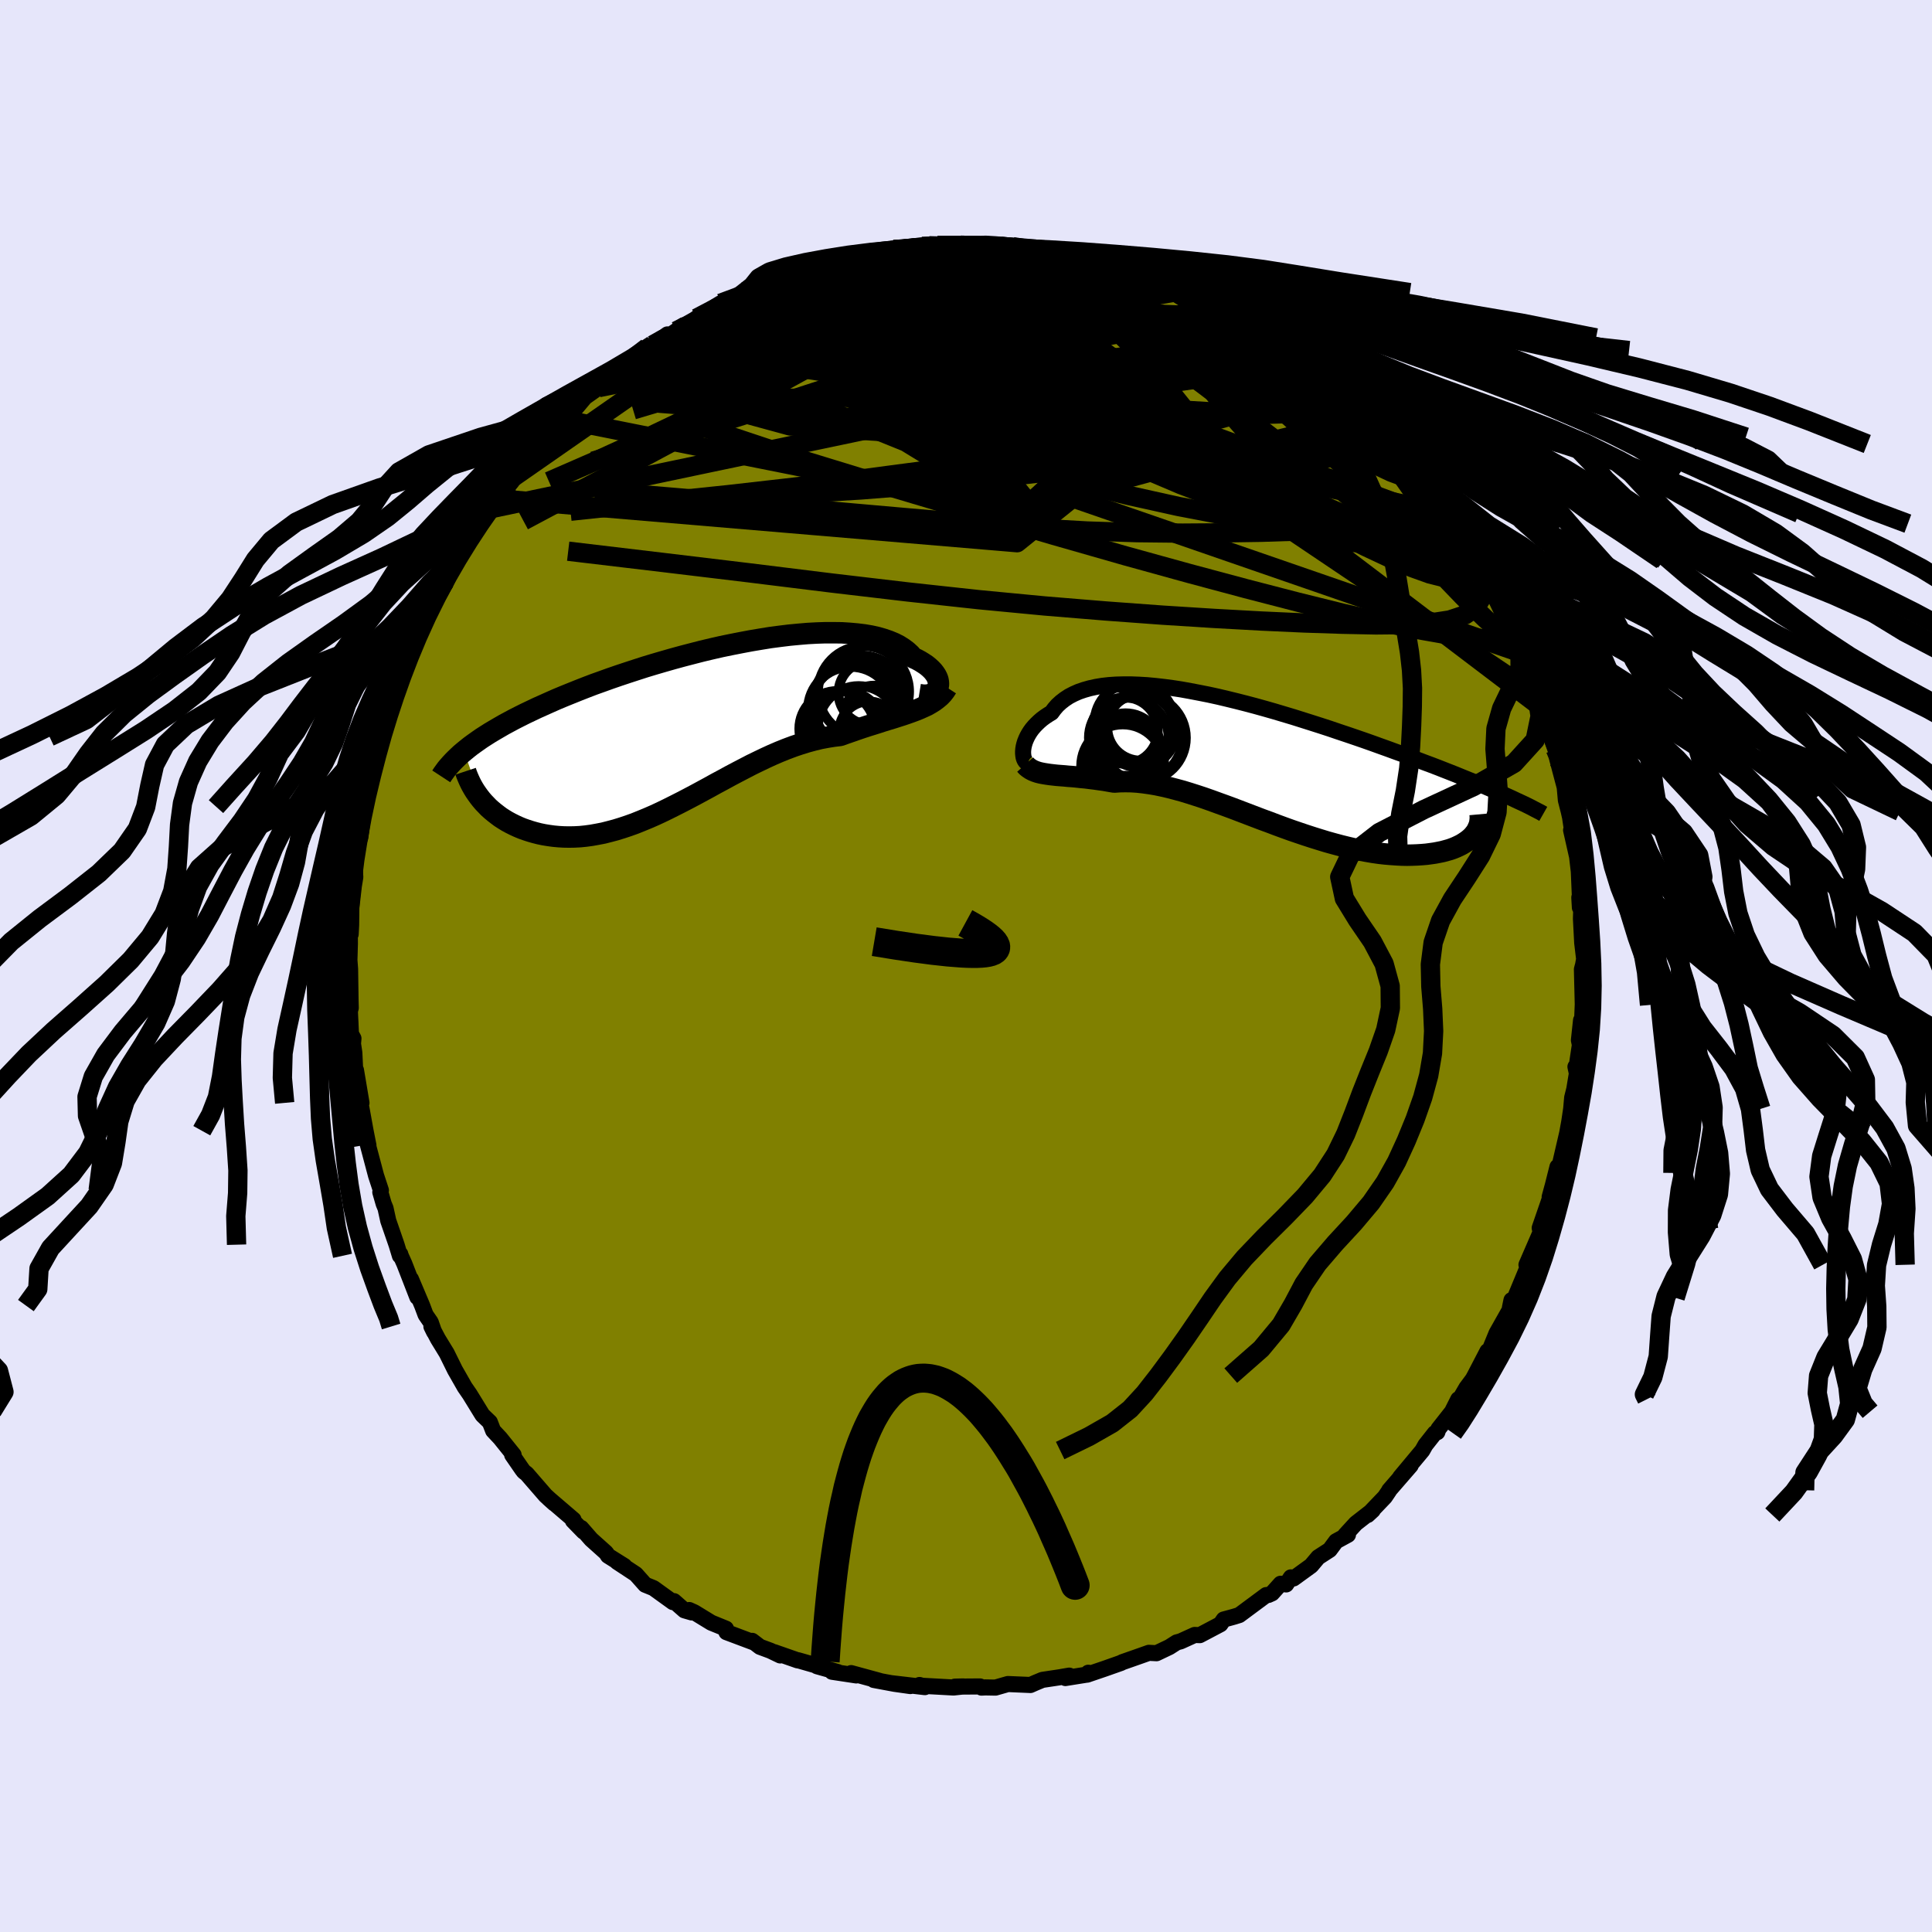 <svg xmlns="http://www.w3.org/2000/svg" width="500" height="500" viewBox="-100 -100 200 200"><defs><clipPath id="c"><path d="m24.66-4.09.05-.18.01-.2-.02-.2-.04-.21-.08-.21-.11-.22-.14-.21-.17-.22-.21-.22-.23-.21-.26-.21-.3-.2-.32-.2-.35-.19-.39-.18-.29-.34-.35-.32-.4-.3-.44-.28-.49-.25-.53-.22-.58-.2-.62-.18-.67-.15-.7-.12-.74-.09-.78-.07-.8-.05-.84-.01H13l-.9.03-.92.05-.94.08-.95.09-.98.12-.99.13-.99.16-1.01.17-1.01.19-1.02.2-1.02.21-1.01.23-1.01.24-1.01.26-1 .26-.99.27-.98.28-.96.28-.96.29-.93.3-.92.3-.9.3-.87.3-.86.31-.84.3-.81.31-.79.31-.77.31-.74.3-.72.3-.7.31-.67.3-.65.29-.63.3-.61.29-.58.29-.57.29-.54.29-.52.28-.5.29-.48.28-.47.28-.44.28-.42.27-.4.28-.38.27-.37.27-.34.27-.33.27 1.79 5 .24.28.26.27.26.27.29.26.3.25.31.24.32.24.34.22.36.22.37.2.38.19.39.18.41.17.42.15.43.14.45.13.47.12.48.1.49.08.51.07.53.05.53.03.55.01.56-.01.58-.03.59-.06.59-.08.61-.11.62-.12.63-.16.64-.17.65-.2.66-.22.67-.24.67-.27.68-.28.69-.3.69-.32.7-.34.7-.35.71-.36.71-.37.72-.38.72-.39.72-.39.72-.4.73-.39.73-.4.72-.38.73-.38.73-.38.72-.35.73-.35.72-.33.72-.31.72-.29.72-.27.71-.24.71-.22.7-.19.7-.17.69-.13.68-.11.68-.08.58-.21.58-.2.57-.2.56-.19.55-.18.55-.17.54-.17.52-.17.52-.16.5-.15.5-.16.47-.15.47-.16.45-.16.43-.16"/></clipPath><clipPath id="b"><path d="m-23.57-1.36.04-.25.06-.25.08-.26.11-.27.12-.26.15-.27.17-.27.19-.26.22-.26.24-.25.26-.25.29-.25.31-.23.33-.22.36-.22.28-.38.32-.37.36-.33.4-.31.44-.29.48-.25.52-.23.55-.19.6-.17.63-.14.66-.11.7-.08.73-.05.76-.02h.79l.81.03.84.05.86.08.88.1.91.12.91.14.94.17.94.18.96.19.96.21.97.23.98.24.98.25.98.26.97.27.98.28.97.29.97.29.95.3.95.3.94.3.92.3.91.31.9.3.88.3.87.3.85.3.83.3.81.29.79.29.78.28.75.28.74.28.71.27.7.26.68.26.66.26.64.25.63.25.61.25.59.24.58.23.55.23.54.22.53.23.5.21.49.21.47.21.45.2-3.5 3.95-.16.19-.19.18-.2.17-.23.17-.24.16-.26.16-.28.14-.3.14-.32.13-.34.12-.36.1-.37.1-.39.08-.42.08-.42.06-.45.06-.47.04-.49.03-.51.02-.52.01-.55-.01-.56-.03-.58-.04-.6-.05-.61-.07-.63-.09-.64-.11-.66-.12-.67-.14-.69-.16-.69-.17-.71-.19-.72-.2-.72-.22-.74-.23-.74-.24-.74-.25-.76-.26-.75-.27-.76-.28-.76-.29-.77-.28-.76-.29-.76-.29-.76-.29-.76-.29-.76-.28-.75-.27-.74-.27-.74-.26-.73-.24-.72-.23-.72-.22-.7-.19-.69-.18-.69-.16-.67-.14-.66-.11-.64-.09-.63-.07-.62-.04-.61-.01-.59.01-.57.04-.53-.09-.51-.09-.51-.07-.49-.07-.49-.06-.47-.06-.46-.04-.45-.05-.43-.04-.43-.03-.4-.04-.4-.03-.38-.03-.36-.04-.35-.04"/></clipPath><linearGradient id="d" x1="0%" x2="100%" y1="0%" y2="0%"><stop offset="0%" style="stop-color:[object Object];stop-opacity:1"/><stop offset="37.8%" style="stop-color:[object Object];stop-opacity:1"/><stop offset="100%" style="stop-color:[object Object];stop-opacity:1"/></linearGradient><filter id="a"><feTurbulence baseFrequency=".05" numOctaves="3" result="noise" type="noise"/><feDisplacementMap in="SourceGraphic" in2="noise" scale="2"/></filter></defs><rect width="100%" height="100%" x="-100" y="-100" fill="#E6E6FA"/><path fill="olive" stroke="#000" stroke-linejoin="round" stroke-width="1.667" d="m63.88-.11-.12.45.09 3.69.02-.61-.11 2.75-.09-.55-.22 2.06.1.49-.36 2.41-.1-.15.15.69-.27 1.63-.22.88-.1 1.15-.2 1.34-.21 1.16-.49 2.11-.47 2.03h-.19l.14-.63-.47 1.87-.34 1.25.06.05-1.09 3.16.03.15.21-.05-1.61 3.71.46-1-.35 1.28-1.3 3.13-.52 1.02.16-.77.09.08-.32 1.01-1.32 2.34-.73 1.78-.21.08-1.31 2.52-.2.37-.67.9-1.11 1.91-.28.37.55-1.1-.65 1.29-1.4 1.78-.12.34-.26.1-.97 1.23-.32.57-2.3 2.76 1.09-1.21-2.22 2.56-.01.05-.44.65-1.78 1.86.53-.49-1.75 1.36-1.1 1.2.28-.02-1.23.67-.66.89-1.19.77-.73.87-1.82 1.32-.28-.11-.49.73-.57-.07-.89.99-.38.17-.22.01-2.79 2.07-.51.16-.47.13-.63.17-.34.49-2.14 1.13-.53-.02-1.45.66-.41.11-.75.48-1.34.64-.79-.04-.87.31-1.91.67-.09.06-1.7.6-1.82.62.12-.2-.05.18-2.32.37.4-.25-1.05.18-1.73.26-.7.29-.54.24-2.33-.1-1.29.37-1.04-.02-.41.02-.15-.12-2.6.02.88-.02-1.02.11-3.27-.18-.25-.08.55.22-3.5-.41 2 .3-1.63-.23-2.15-.4.62.1-2.97-.81.53.24-2.51-.38.59.03-2.14-.6.06-.04-2.02-.58-.05.01-2.43-.85.63.34-1.02-.49-1.08-.4-.81-.62.16.16-2.82-1.06-.05-.36-1.52-.62-1.75-1.07-.53-.24.26.25-.76-.22-1.08-.95-.11.1-2.01-1.45-.86-.35-.97-1.09-1.93-1.27.74.42-1.69-1.06-.19-.3-1.55-1.39-1.03-1.18.24.37-1.1-1.13.06-.1-2.58-2.21.59.53-.91-.83-1.95-2.25-.29-.22-.19-.25-1.02-1.48h.15l-1.39-1.73-.73-.78-.34-.88-.76-.73-.26-.42-.54-.88-.53-.86-.51-.74-1.01-1.77-.86-1.74-.9-1.47-.68-1.29.28.57-.35-1.01-.53-.77-.36-.96-1.16-2.74.66 1.87-1.34-3.45-.43-.96.01-.04-.04.17-.35-1.15-.86-2.49-.28-1.28-.19-.46-.35-1.21.06-.19-.5-1.52-.86-3.24.07.11-.3-1.52-.43-2.37.08.52-.21-1.21.14.18-.57-3.39-.04.92-.13-2.72-.14-.94.05-.54-.26-.48-.11-2.34.09-.34-.02-.71-.05-3.32-.07-.93.05-1.69-.01-1.18.09.2.05-.94.02-1.8.26-2.26.15-.91-.09-1.42.1-.8.02-.19.08-.63.41-1.07.37-2.88.02-.31.5-2.25-.1.84.62-3.14.33-1.19-.13.09.53-1.58.3-.46.35-1.57.33-1.41.1-.2L-59-29l.01.67.39-1.6.71-1.1.84-2.23-.34.25 1-1.97.47-1.4.02.6.61-1.9 1.36-2.15.6-.96.57-1.48.38-.07-.52.23 1.29-1.8 1.22-1.97-.13.62 1.98-3.11-.79 1.06 1.48-2.15.45-.41.33-.51-.26.11 2.22-2.5-.63.47 1.6-1.61.84-1.09 1.04-.73.49-.86-.69.96 2.22-2.4-.13.26.93-1.11 1.4-.99.17-.33.18.11 1.29-1.26 2.15-1.55-.16-.02 1.42-1.12.56-.25 1.52-1.09-.61.66 1.52-1.02.78-.59.38.02 2.26-1.45-1.31.7 2.49-1.55 1.67-.53.77-.64-.58.54 1.61-.74 1.2-.64 2.69-1.04.68.1-.71.1 1.94-.66.79-.17-.04-.08.57-.3 2.57-.36-.06-.09 1.64-.38-.61-.06 1.79-.06 2.02-.53-.33-.03 2.47.01 1.56-.43-.81.1 1.61-.1.23.19 2.19-.2H1.3l.34.03-.51-.14 2.48.22.61.02.61.02 1.62.27-.14.03 2.95.52.68-.15.33.13.09.07 2.85.6-1.14-.19.93-.01 1.68.71 2.59.56.57.27-.26-.13 1.7.73.24-.17 2.31 1.25 1.06.26-.46-.19 1.09.58.71.2-.34-.11 2.24 1.43.3-.33 1.21.93.55.32 1.32.91 1.91.95.02.16 1.96 1.21.3.33-.42-.39 1.7 1.36-.05-.18 2.05 1.82-.12-.18 1.68 1.32.23.58 1.54 1.35.02-.18.4.3.37.35 2.96 3.13-.69-.72.28.47 1.13 1.34.52.53.28.13.93 1.35.14-.17 1.91 2.88 1.14 1.37-.11-.48.48 1.22.26.33 1.95 3.35.43.42.81 1-.21.05.22.49.33.42 1.67 3.49.34.59.82 1.33.09.69.83 1.6-.26-.33.91 2.22-.38-1.03.71 1.73.59 1.83-.07-.1.43 1.25.16.36.62 2.07.69 1.91.29 1.04.04.44-.14-.47.78 2.94.12 1.34.3 1.17.13.58.33 2.18-.22-.83.62 2.74.18 1.54.12 2.83.1-.11-.11 1.01-.06-1.04.2 1.15-.03 1.05.13 2.49.2 1.68-.11.61-.12.45" filter="url(#a)"/><path fill="#fff" d="m-23.57-1.36.04-.25.06-.25.08-.26.11-.27.12-.26.15-.27.17-.27.19-.26.22-.26.24-.25.26-.25.29-.25.31-.23.33-.22.36-.22.28-.38.32-.37.36-.33.4-.31.44-.29.48-.25.52-.23.55-.19.6-.17.63-.14.66-.11.7-.08.73-.05.76-.02h.79l.81.03.84.05.86.08.88.1.91.12.91.14.94.17.94.18.96.19.96.21.97.23.98.24.98.25.98.26.97.27.98.28.97.29.97.29.95.3.95.3.94.3.92.3.91.31.9.3.88.3.87.3.85.3.83.3.81.29.79.29.78.28.75.28.74.28.71.27.7.26.68.26.66.26.64.25.63.25.61.25.59.24.58.23.55.23.54.22.53.23.5.21.49.21.47.21.45.2-3.5 3.95-.16.19-.19.18-.2.17-.23.17-.24.16-.26.16-.28.14-.3.14-.32.13-.34.12-.36.1-.37.1-.39.08-.42.08-.42.06-.45.06-.47.04-.49.03-.51.02-.52.01-.55-.01-.56-.03-.58-.04-.6-.05-.61-.07-.63-.09-.64-.11-.66-.12-.67-.14-.69-.16-.69-.17-.71-.19-.72-.2-.72-.22-.74-.23-.74-.24-.74-.25-.76-.26-.75-.27-.76-.28-.76-.29-.77-.28-.76-.29-.76-.29-.76-.29-.76-.29-.76-.28-.75-.27-.74-.27-.74-.26-.73-.24-.72-.23-.72-.22-.7-.19-.69-.18-.69-.16-.67-.14-.66-.11-.64-.09-.63-.07-.62-.04-.61-.01-.59.01-.57.04-.53-.09-.51-.09-.51-.07-.49-.07-.49-.06-.47-.06-.46-.04-.45-.05-.43-.04-.43-.03-.4-.04-.4-.03-.38-.03-.36-.04-.35-.04" filter="url(#a)" transform="translate(29.5 -21.1)"/><path fill="#fff" d="m24.66-4.09.05-.18.01-.2-.02-.2-.04-.21-.08-.21-.11-.22-.14-.21-.17-.22-.21-.22-.23-.21-.26-.21-.3-.2-.32-.2-.35-.19-.39-.18-.29-.34-.35-.32-.4-.3-.44-.28-.49-.25-.53-.22-.58-.2-.62-.18-.67-.15-.7-.12-.74-.09-.78-.07-.8-.05-.84-.01H13l-.9.03-.92.05-.94.08-.95.09-.98.12-.99.13-.99.16-1.01.17-1.01.19-1.02.2-1.02.21-1.01.23-1.01.24-1.01.26-1 .26-.99.27-.98.28-.96.28-.96.29-.93.3-.92.3-.9.3-.87.3-.86.31-.84.3-.81.31-.79.31-.77.31-.74.3-.72.3-.7.31-.67.3-.65.29-.63.3-.61.29-.58.29-.57.29-.54.29-.52.28-.5.29-.48.28-.47.28-.44.28-.42.27-.4.28-.38.27-.37.27-.34.27-.33.27 1.79 5 .24.28.26.27.26.27.29.26.3.25.31.24.32.24.34.22.36.22.37.2.38.19.39.18.41.17.42.15.43.14.45.13.47.12.48.1.49.08.51.07.53.05.53.03.55.01.56-.01.58-.03.59-.06.59-.08.61-.11.62-.12.63-.16.64-.17.65-.2.66-.22.67-.24.67-.27.68-.28.69-.3.69-.32.7-.34.7-.35.71-.36.71-.37.72-.38.72-.39.72-.39.72-.4.73-.39.73-.4.72-.38.73-.38.73-.38.72-.35.73-.35.72-.33.72-.31.72-.29.72-.27.71-.24.71-.22.7-.19.7-.17.69-.13.68-.11.68-.08.58-.21.58-.2.57-.2.56-.19.55-.18.55-.17.54-.17.52-.17.52-.16.5-.15.5-.16.47-.15.47-.16.45-.16.43-.16" filter="url(#a)" transform="translate(-27.57 -24.77)"/><g fill="none" stroke="#000" transform="translate(29.5 -21.1)"><path stroke-linejoin="round" stroke-width="1.667" d="m-23.04.1-.11-.02-.1-.06-.09-.09-.08-.12-.07-.15-.05-.17-.03-.19-.02-.21v-.22l.02-.23.04-.25.06-.25.08-.26.11-.27.12-.26.15-.27.17-.27.19-.26.22-.26.24-.25.26-.25.29-.25.31-.23.33-.22.36-.22.28-.38.32-.37.36-.33.4-.31.44-.29.48-.25.52-.23.55-.19.6-.17.63-.14.66-.11.7-.08.73-.05.76-.02h.79l.81.03.84.05.86.08.88.1.91.12.91.14.94.17.94.18.96.19.96.21.97.23.98.24.98.25.98.26.97.27.98.28.97.29.97.29.95.3.95.3.94.3.92.3.91.31.9.3.88.3.87.3.85.3.83.3.81.29.79.29.78.28.75.28.74.28.71.27.7.26.68.26.66.26.64.25.63.25.61.25.59.24.58.23.55.23.54.22.53.23.5.21.49.21.47.21.45.2.44.2.42.2.41.19.39.18.37.18.36.18.34.18.33.17.31.16.3.17" filter="url(#a)"/><path stroke-linejoin="round" stroke-width="2.222" d="m-23.37.25.17.19.2.16.21.14.23.12.24.1.27.09.28.07.31.06.31.05.34.05.35.04.36.04.38.03.4.03.4.04.43.03.43.04.45.05.46.04.47.06.49.06.49.07.51.07.51.09.53.09.57-.04.59-.01.61.01.62.04.63.07.64.09.66.11.67.14.69.16.69.18.7.19.72.22.72.23.73.24.74.26.74.27.75.27.76.28.76.29.76.29.76.29.76.29.77.28.76.29.76.28.75.27.76.26.74.25.74.24.74.23.72.22.72.2.71.19.69.17.69.16.67.14.66.12.64.11.63.09.61.07.6.05.58.04.56.03.55.01.52-.01.51-.02.49-.03.47-.04.45-.06.42-.06.42-.08.39-.08.37-.1.36-.1.34-.12.32-.13.3-.14.28-.14.26-.16.24-.16.23-.17.2-.17.19-.18.16-.19.15-.19.13-.2.1-.2.09-.21.08-.21.05-.21.03-.22.02-.22v-.22l-.02-.22" filter="url(#a)"/><circle cx="-11.569" cy="-3.276" r="3.838" clip-path="url(#b)" filter="url(#a)"/><circle cx="-12.659" cy="-2.536" r="4.124" clip-path="url(#b)" filter="url(#a)"/><circle cx="-11.619" cy="-2.571" r="4.546" clip-path="url(#b)" filter="url(#a)"/><circle cx="-11.414" cy="-3.621" r="3.456" clip-path="url(#b)" filter="url(#a)"/><circle cx="-13.279" cy=".404" r="4.306" clip-path="url(#b)" filter="url(#a)"/><circle cx="-13.079" cy="-3.266" r="3.438" clip-path="url(#b)" filter="url(#a)"/><circle cx="-12.984" cy="-1.416" r="3.652" clip-path="url(#b)" filter="url(#a)"/><circle cx="-12.049" cy="-4.081" r="4.15" clip-path="url(#b)" filter="url(#a)"/><circle cx="-13.184" cy="-.201" r="3.984" clip-path="url(#b)" filter="url(#a)"/><circle cx="-11.224" cy="-2.521" r="4.492" clip-path="url(#b)" filter="url(#a)"/></g><g fill="none" stroke="#000" transform="translate(-27.57 -24.77)"><path stroke-linejoin="round" stroke-width="2.222" d="m22.72-3.33.31.05.28.02.26-.02.24-.04.21-.08.18-.1.16-.12.13-.14.1-.16.07-.17.05-.18.01-.2-.02-.2-.04-.21-.08-.21-.11-.22-.14-.21-.17-.22-.21-.22-.23-.21-.26-.21-.3-.2-.32-.2-.35-.19-.39-.18-.29-.34-.35-.32-.4-.3-.44-.28-.49-.25-.53-.22-.58-.2-.62-.18-.67-.15-.7-.12-.74-.09-.78-.07-.8-.05-.84-.01H13l-.9.03-.92.05-.94.08-.95.09-.98.12-.99.13-.99.16-1.01.17-1.01.19-1.02.2-1.02.21-1.01.23-1.01.24-1.01.26-1 .26-.99.27-.98.28-.96.28-.96.29-.93.3-.92.3-.9.3-.87.3-.86.31-.84.3-.81.31-.79.31-.77.31-.74.3-.72.3-.7.31-.67.3-.65.29-.63.3-.61.29-.58.29-.57.29-.54.29-.52.28-.5.29-.48.28-.47.28-.44.28-.42.27-.4.28-.38.27-.37.27-.34.27-.33.27-.31.26-.29.27-.27.26-.26.26-.24.26-.23.26-.21.25-.19.26-.18.25-.17.26" filter="url(#a)"/><path stroke-linejoin="round" stroke-width="2.222" d="m25.6-4.06-.22.34-.24.31-.27.28-.3.25-.32.24-.34.21-.36.21-.39.18-.4.18-.42.17-.43.16-.45.16-.47.16-.47.15-.5.16-.5.15-.52.16-.52.17-.54.17-.55.17-.55.18-.56.19-.57.2-.58.2-.58.21-.68.08-.68.11-.69.13-.7.17-.7.19-.71.22-.71.24-.72.27-.72.29-.72.31-.72.33-.73.35-.72.35-.73.38-.73.38-.72.38-.73.4-.73.39-.72.4-.72.39-.72.39-.72.38-.71.37-.71.36-.7.35-.7.34-.69.32-.69.3-.68.28-.67.27-.67.24-.66.22-.65.2-.64.17-.63.16-.62.12-.61.11-.59.08-.59.06-.58.03-.56.01-.55-.01-.53-.03-.53-.05-.51-.07-.49-.08-.48-.1-.47-.12-.45-.13-.43-.14-.42-.15-.41-.17-.39-.18-.38-.19-.37-.2-.36-.22-.34-.22-.32-.24-.31-.24-.3-.25-.29-.26-.26-.27-.26-.27-.24-.28-.22-.28-.21-.29-.2-.29-.18-.29-.17-.3-.15-.29-.14-.3-.13-.3-.12-.3-.1-.3" filter="url(#a)"/><circle cx="17.517" cy=".457" r="3.076" clip-path="url(#c)" filter="url(#a)"/><circle cx="16.207" cy="-1.833" r="4.746" clip-path="url(#c)" filter="url(#a)"/><circle cx="15.652" cy="-1.743" r="4.448" clip-path="url(#c)" filter="url(#a)"/><circle cx="14.222" cy=".212" r="3.914" clip-path="url(#c)" filter="url(#a)"/><circle cx="16.972" cy="-3.638" r="4.712" clip-path="url(#c)" filter="url(#a)"/><circle cx="17.657" cy="-3.498" r="3.29" clip-path="url(#c)" filter="url(#a)"/><circle cx="16.452" cy="-.028" r="4.188" clip-path="url(#c)" filter="url(#a)"/><circle cx="15.022" cy=".307" r="4.02" clip-path="url(#c)" filter="url(#a)"/><circle cx="16.677" cy="-2.448" r="4.936" clip-path="url(#c)" filter="url(#a)"/><circle cx="18.032" cy="-1.183" r="3.076" clip-path="url(#c)" filter="url(#a)"/></g><g fill="none" stroke="url(#d)" stroke-linejoin="round" stroke-width="2"><path d="m38.77-58.99.78.82-.06.45-.5.53-.9.67-1.39.72-1.97.69-2.58.63-3.18.58-3.79.57-4.4.6-5.02.66-5.65.73-6.31.74-6.99.71-7.71.61-8.45.51-9.2.47-9.88.4m6-16.39 1.05-.59 1.03-.36 1.35-.41 1.65-.47 1.89-.51 2.11-.53 2.3-.54 2.47-.52 2.59-.5 2.68-.46 2.74-.43 2.78-.41 2.78-.4 2.75-.4 2.67-.37 2.53-.34 2.36-.3 2.12-.32 1.75-.37 1.43-.4" filter="url(#a)"/><path d="m45.58-52.29.63.99.43 1 .17 1-.23.85-.64.71-1.03.64-1.37.61-1.76.54-2.16.44-2.59.31-3.02.19-3.45.11-3.86.06-4.28.03-4.7-.05-5.16-.17-5.64-.32-6.17-.46-6.71-.58-7.26-.64-7.79-.69-8.3-.71-8.79-.74m30.64-24.98.5-.05 1.07-.09.95-.1.72-.06.57-.01.46.02.3.06.04.08-.31.13-.71.18-1.13.23-1.54.3-1.95.35-2.4.41-3.04.5" filter="url(#a)"/><path d="m-23.54-69.24 1.56-.69 1.68-.64 1.58-.51 1.42-.38 1.31-.3 1.28-.28 1.28-.28 1.3-.27 1.31-.26 1.29-.27 1.25-.25 1.16-.24 1.07-.21.96-.19.81-.16.62-.13.35-.1.05-.07-.22-.03h-.37l-.47.07m-24.52 8.12 1.43-.81 1.34-.43 1.73-.38 2-.27 2.19-.15 2.4-.06 2.64.01 2.87.06 3.02.12 3.11.18 3.16.25 3.19.31 3.25.35 3.32.39 3.37.39 3.39.38 3.39.35 3.33.34 3.26.34 3.23.35 3.28.43" filter="url(#a)"/><path d="m-4.57-74.5 1.19-.01 1.01.05.89.09.62.15.33.23.08.32-.14.42-.33.52-.55.63-.77.73-1.03.85-1.32.95-1.65 1.06-2.02 1.18-2.4 1.33-2.78 1.48-3.15 1.65-3.49 1.8-3.82 1.95-4.17 2.07-4.57 2.18-5.06 2.31-5.48 2.39" filter="url(#a)"/><path d="m-2.96-74.6.96.15 1.7.23 1.85.36 1.89.5 2.02.63 2.21.76 2.4.86 2.57.97 2.7 1.05 2.78 1.1 2.81 1.11 2.76 1.1 2.66 1.07 2.58 1.07 2.52 1.11 2.45 1.11 2.3.99" filter="url(#a)"/><path d="m-2.96-74.6.98.18 1.75.31 1.93.5 2.04.7 2.21.9 2.44 1.07 2.67 1.21 2.86 1.32L16.93-67l3.14 1.48 3.21 1.54 3.2 1.54 3.14 1.52 3.04 1.48 3 1.48 3.01 1.55 3.03 1.68M-7.46-74.15l.46-.04.94-.05.73-.04.45.04.27.12.13.19-.08.27-.37.35-.71.44-1.08.55-1.45.65-1.81.75-2.19.86-2.61.98-3.07 1.12-3.57 1.27-4.15 1.45-4.84 1.68" filter="url(#a)"/><path d="m34.93-62.53 1.31 1.16.75.7.52.58.31.46.07.32-.17.18-.39.09h-.64l-.92-.1-1.23-.26-1.58-.43-1.93-.61-2.29-.79-2.64-.95-3.01-1.11-3.44-1.26-3.93-1.44-4.45-1.68-4.92-1.99-5.19-2.32" filter="url(#a)"/><path d="m13-73.19 1.53.63.87.56.06.54-.56.6-1.06.73-1.53.88-2.07 1-2.67 1.12-3.35 1.21-4.04 1.36-4.73 1.53-5.42 1.76-6.1 1.99-6.8 2.21-7.53 2.38-8.2 2.43m83.38-.69.39.4.31.4.27.47.19.49v.39l-.28.16-.64-.11-1-.37-1.33-.63-1.71-.9-2.13-1.24-2.63-1.66-3.18-2.09-3.68-2.48-4.08-2.8-4.48-3.1-5.06-3.54m-27.98-3.47.36-.16.65-.19.79-.17.88-.17.91-.14.82-.11.66-.06.46-.01.25.05.04.11-.17.18-.43.23-.74.32-1.11.4-1.48.48-1.83.56-2.17.64-2.61.76-3.13.93-3.54 1.03" filter="url(#a)"/><path d="m55.53-36.57.39.71.33.73.19.59v.35l-.17.11-.34-.12-.52-.34-.7-.56-.89-.8-1.09-1.05-1.32-1.34-1.58-1.64-1.88-1.99-2.22-2.41-2.59-2.87-2.98-3.39-3.33-3.86-3.68-4.29L29-63.51m-47.07-7.95 1.5-.46 1.13-.25 1.16-.19 1.36-.18 1.52-.16 1.63-.14 1.69-.12 1.74-.11 1.78-.1 1.81-.09 1.78-.09 1.69-.07 1.57-.06 1.39-.05 1.22-.05 1.08-.05.95-.04.82-.04.63-.04.43-.03.32.01" filter="url(#a)"/><path d="m-3.76-74.6-.06.04.65.02.93.01.94.01.81.02.62.04.43.08.29.11.14.16-.01.2-.19.24-.42.29-.69.33-.99.38-1.33.42-1.65.47-1.98.52-2.32.59-2.66.68-2.99.77-3.33.83-3.73.87-4.17.87" filter="url(#a)"/><path d="M1.64-74.58h.2l.55.17.28.27-.11.39-.49.51-.91.65-1.4.8-1.99.95-2.61 1.11-3.25 1.27-3.88 1.44-4.51 1.61-5.18 1.84-5.87 2.1-6.7 2.48m67.51-4.72 1.12.89.7.62.5.54.28.44.01.34-.3.19-.62.01-.98-.15-1.3-.29-1.66-.43-2.02-.58-2.45-.76-2.92-.97-3.44-1.19-4-1.43-4.55-1.65-5.03-1.9-5.3-2.15m-13.62-.94 1.06-.27.94-.18 1.16-.18 1.27-.19 1.27-.16 1.2-.15 1.08-.11.94-.08.82-.06.7-.03.55-.02h.35l.13.01-.14.03-.42.06-.74.1-1.1.14-1.51.17-1.9.21-2.17.2" filter="url(#a)"/><path d="m52.28-42.44.34.42.03.23-.29.03-.52-.05-.72-.1-1.02-.28-1.39-.58-1.87-1-2.37-1.49-2.86-1.98-3.36-2.46-3.86-2.92-4.37-3.37-4.95-3.8-5.63-4.26-6.39-4.8m25.49 9.28.56.72.72.7.71.65.75.72.8.79.77.81.68.74.57.63.47.53.37.42.27.33.18.23.05.09-.13-.08-.34-.3-.59-.56-.83-.8L42.48-55l-1.35-1.39-1.77-1.89m-24.68-14.2 1.76.42.97.27.75.26.74.28.73.29.61.26.41.21.18.13-.05.07-.25.01-.47-.03-.69-.09-.96-.15-1.28-.22-1.62-.32-1.98-.43-2.39-.56-2.87-.7-3.36-.85" filter="url(#a)"/><path d="m33.28-63.71 1.06.93.51.72.17.73-.16.73-.52.73-.91.7-1.31.67-1.71.65-2.1.67-2.5.69-2.91.71-3.37.73-3.85.73-4.35.74-4.83.76-5.3.77-5.76.8-6.21.82-6.68.82-7.21.82-7.81.81-8.47.9m15.54-21.53 1.3-.48.97-.37 1.08-.38 1.33-.45 1.51-.52 1.51-.5 1.41-.45 1.24-.38 1.06-.32.88-.28.71-.22.52-.18.34-.12.13-.06-.12.01-.42.1-.9.2" filter="url(#a)"/><path d="m49.59-47.34.42 1.03.44 1.11.29 1-.02.69-.4.39-.72.17-1.01.08-1.27.01-1.52-.06-1.84-.2-2.17-.41-2.55-.66-2.95-.91-3.33-1.17-3.71-1.41-4.09-1.62-4.47-1.82-4.87-2.02-5.32-2.21-5.86-2.38-6.43-2.53-6.97-2.69-7.25-3.02m.63-6.4.99-.28 1.09-.24.86-.18.67-.13.57-.07.51-.02.43.05.27.11.08.2-.16.29-.42.39-.68.49-.94.61-1.23.74-1.55.87-1.93 1.02-2.31 1.17-2.67 1.3-3.01 1.42-3.37 1.55-3.77 1.69-4.13 1.81" filter="url(#a)"/><path d="m36.86-60.89 1.09 1.03.48.73.07.5-.28.36-.59.32-.9.3-1.26.27-1.69.18-2.14.07-2.59-.05-3.04-.15-3.5-.21-3.96-.27-4.44-.31-4.94-.4-5.48-.52-6.05-.7-6.64-.89-7.18-1.1-7.67-1.28m1.92-6.97 1.57-.63 1.7-.44 1.57-.23 1.56-.14 1.66-.09 1.81-.07 1.95-.06 2.09-.06 2.18-.04 2.26-.04 2.29-.02 2.32-.01 2.34.02 2.36.04 2.35.06 2.26.08 2.08.08 1.79.04 1.45-.02 1.15-.07" filter="url(#a)"/><path d="m-15.38-72.37 1.01-.29 1.17-.26.97-.22.81-.19.72-.15.67-.12.58-.08.42-.03.2.04-.1.11-.45.2-.82.29-1.24.42-1.68.54-2.15.67-2.55.71-2.8.71m22.26-4.56.36-.03 1.01.06 1.05.09.98.11.92.12.83.12.7.1.5.09.24.07-.01.05-.29.04-.57.03-.87.03H5.32l-1.49-.02-1.84-.06-2.33-.1-3.09-.11m32.94 8.02 1.25.71.68.56.31.48-.02.41-.28.38-.51.4-.74.43-.98.46-1.27.47-1.61.44-1.95.39-2.33.34-2.71.29-3.08.24-3.48.22-3.9.2-4.35.19-4.84.18-5.35.17-5.85.14-6.3.1-6.68-.03-7.09-.12" filter="url(#a)"/><path d="m52.28-42.44.37.46.12.36-.13.28-.26.32-.39.37-.56.34-.81.17-1.12-.07-1.48-.37-1.84-.66-2.21-.95-2.58-1.21-2.93-1.45-3.28-1.67-3.67-1.9-4.07-2.13-4.51-2.37-4.94-2.6-5.37-2.85-5.76-3.13-6.1-3.46-6.43-3.84m27.5-1.17.71.24.66.39.86.6 1.06.77 1.26.92L27.81-66l1.55 1.16 1.63 1.24 1.69 1.3 1.68 1.3 1.63 1.27 1.53 1.18 1.41 1.09 1.25.97 1.09.85.91.69.76.54.62.43.52.38.43.37" filter="url(#a)"/><path d="m-30-65.74.87-.44 1.23-.42 1.54-.45 1.84-.44 2.12-.43 2.31-.39 2.46-.33 2.58-.29 2.71-.27 2.82-.28 2.87-.25 2.87-.22 2.83-.18 2.8-.14 2.77-.11 2.79-.07 2.82-.04 2.83-.01 2.73-.01 2.34-.14" filter="url(#a)"/><path d="m-15.34-72.29.48-.09 1.38-.05 1.89.04 2.17.14 2.39.25 2.64.33 2.9.4 3.12.45 3.26.49 3.34.53 3.35.58 3.35.64 3.36.7 3.39.74 3.36.74 3.19.65" filter="url(#a)"/><path d="m17.58-71.78 1.37.58 1.37.68 1.42.79 1.37.86 1.33.89 1.36.97 1.42 1.05 1.54 1.16 1.62 1.22 1.69 1.26 1.7 1.27 1.69 1.24 1.64 1.21 1.55 1.13 1.4 1.01 1.19.85.96.66.77.52.66.48.62.51m8.46 11.42.29.55-.31.12-.64.03h-.94l-1.33-.18-1.84-.51-2.44-.98-3.11-1.5-3.81-2.01-4.5-2.52-5.17-3.02-5.82-3.47-6.52-3.92-7.35-4.35-8.21-4.88" filter="url(#a)"/><path d="m14.68-72.48 1.77.42.96.28.77.26.78.29.77.3.68.29.51.24.32.18.14.13-.02.1-.18.06-.34.04h-.53l-.75-.05-.99-.11-1.27-.19-1.57-.27-1.9-.38-2.25-.5-2.62-.62-3.09-.74-3.79-.82m46.48 25.34.59.78.03.45-.21.55-.41.63-.71.58-1.11.39-1.57.15-2.01-.05-2.43-.18-2.84-.26-3.27-.34-3.71-.47-4.2-.67-4.72-.9-5.23-1.16L11-50.14l-6.27-1.65-6.79-1.86-7.33-2.02-7.89-2.14-8.41-2.33" filter="url(#a)"/><path d="m-2.96-74.6.75.09 1.04.07.74.13.38.22.1.33-.11.44-.32.55-.53.68-.79.82-1.07.94-1.41 1.09-1.76 1.23-2.15 1.36-2.53 1.51-2.9 1.65-3.27 1.81-3.64 2-4.02 2.2-4.47 2.43-5 2.67-5.61 2.94-6.29 3.35m65.34-25.13 1.73.87 1.07.49.83.39.79.4.83.44.9.48.95.5.94.51.88.5.77.43.6.35.37.22.07.05-.25-.15-.6-.34-.93-.52-1.28-.72-1.57-.9" filter="url(#a)"/><path d="m9.26-73.64.36-.02v.18l-.28.33-.66.44-1.1.55-1.54.7-2.06.85-2.68 1.02-3.43 1.19-4.27 1.33-5.08 1.47-5.84 1.6-6.63 1.77-7.62 2.04m84.88 19.22.17.62.09 1.06-.19 1.17-.61 1.01-1.1.76-1.6.53-2.08.32-2.55.16-3.01.03-3.47-.07-3.94-.13-4.42-.2-4.89-.27-5.37-.34-5.85-.43-6.33-.52-6.82-.65-7.36-.8-7.91-.93-8.5-1.05-9.07-1.09-9.68-1.15" filter="url(#a)"/><path d="m41.1-57.17 1.59 1.78.3.66-.17.39-.45.3-.73.24-1.01.19-1.32.15-1.67.1-2.06.02-2.53-.1-3.03-.24-3.54-.4-4.04-.55-4.55-.71-5.1-.88-5.7-1.09-6.32-1.32-6.9-1.51-7.42-1.68-7.95-1.83m77.37 27.67.36 1.01-.25.65-.81.37-1.34.09-1.87-.14-2.41-.34-2.95-.52-3.52-.72-4.09-.94-4.68-1.16-5.29-1.37-5.93-1.59-6.62-1.83-7.34-2.1-8.12-2.38-8.89-2.65-9.59-2.94-10.1-3.36" filter="url(#a)"/><path d="m52.28-42.44.36.42.08.23-.21.04-.4-.06-.59-.14-.83-.32-1.15-.64L47.99-44 46-45.59l-2.47-2.13-2.98-2.67L37-53.62l-4.14-3.78-4.7-4.29-5.12-4.76m-9.83-6.54-.38-.07.56.17.88.29.74.3.43.28.1.24-.19.24-.46.23-.77.21-1.12.18-1.51.15-1.92.1-2.3.09-2.65.06-3.01.06-3.41.04-3.9.01-4.56.03-5.45.14" filter="url(#a)"/><path d="m6.31-74.16 1.83.34.53.27-.25.38-.79.53-1.31.69-1.82.86-2.35 1.04-2.91 1.24-3.58 1.45-4.37 1.63-5.23 1.81-6.06 1.96-6.82 2.11-7.64 2.28m94 30.78L23.4-54.22 6.73-60.25l-8.4.53-2.42 1.37-.45-.16-.25-1.97.79-2.68 2.4-2.01 2.51-.61.05.61-3.2 1.2-3.74 1.21.04.88h4.48l5.08-2.06 22.81-4.19" filter="url(#a)"/><path d="m1.64-74.58 11.07 9.78 10.65 8.04-1.64.67-7.91-2.28-7.54-1.95-3.57-.57.64.59 2.82 1.03 2.69.67 1.64-.17 1.13-1.04 1.68-1.48 2.71-1.25 3.34-.41 3.1.7 2.3 1.69 1.71 2.33 2.32 2.65 4.13 2.46 4.58.53.74-3.73 2.87-.85" filter="url(#a)"/><path d="m-12.24-73.03-16.2 14.33 10.21 2.79 13.42.83 8.34.88 4 .38 2.48-.39 2.15-.51.98-.01-1.44.42-3.93.31-5.01.1-3.98.56-1.05 1.83 2.71 2.72 5.58 1.42 4.66-4.29-22.98-21.46" filter="url(#a)"/><path d="m-48.54-48.37 53.83 4.55 10.46-8.43 3.51-6.34 3.48-2.48 3.75.19 2.6.95.18.17-2.14-1.04-3.12-1.56-2.5-1.06-1.17-.01-.32.85-.46 1.12-1.4.66-3.16-.58-6-2.42-7.97-3.28-1.46-1.09 28.07.97" filter="url(#a)"/><path d="M45.58-52.29 16.9-63.32l-3.01 1.4 3.18 1.89-.12-.37-3.2-.88-3.54.29-1.95 1.78-.09 2.61.43 2.44-1.16 1.36-4.1-.18-6.33-1.41-5.76-1.64-1.72-.63 4.45 1.17 9.62 2.54 10.08 1.9 3.61-1.91-6.58-7.69-9.45-10.08 2.35-3.77" filter="url(#a)"/><path d="m-36.4-61.35 17.58-6.92.83 1.43-1.36 2.91 3.89 1.21 8.2.2 8.26.74 4.57 1.52-.28 1.31-3.07.04-2.02-1.4 1.95-1.98 5.54-1.38 5.42-.4.57-.55-6.54-2.72-9.49-4.77-.61-2.49" filter="url(#a)"/><path d="M-20.73-70.62 11.84-53.4l-8.12-4.75-11.02-4.56-4.52.19 3.42 3.87 9.49 4.46 11.06 2.21 7.38-1.17.5-3.61-6.16-3.99-9.72-2.56-8.54-.31-2.43 2.07 6.25 4.39 7.63 3.5-30.6-15.58" filter="url(#a)"/><path d="m-23.54-69.24 26.3 9.31-2.96-2.26-.84-3.78 3.55-2.01 5.03.21 4.54 2.13 3.49 3.36 2.05 3.43-.14 2.26-2.77.39-4.7-1.3-4.85-2.22-3.41-2.26-1.8-1.75-1.72-1.08-3.54-.46-5.59.02-5.04.38.44 1L-4-60.99l26.62 8.44 36.56 24.61" filter="url(#a)"/><path d="M57.61-32.36 11.3-48.37l-2.84-4.32-2.09-1.04-4.71-.78-2.73.34.79 1.75 2.68 1.83 2.25.3.42-1.72-1.43-2.87-2.12-2.53-1.29-1.2.02.13.14.6-1.14.05-.7-.39 7.72 2.01 43.43 9.35" filter="url(#a)"/><path d="M31.42-65.02 13.44-62.7l.28 4.7 2.4 1.76 2.22-.27-.23-1.1-3.63-1.31-5.79-1.14-5.17-.54-1.84.64 2.98 2.2 7.5 3.64 10.11 4.3 10.03 3.8 7.48 2.19 3.53-.05-.53-2.12-3.85-3.19-6.23-2.78-7.65-.78-8.06 2.19L5.76-47.1l-47.53-9.49" filter="url(#a)"/><path d="m50.33-45.79-26.67-9.8-1.07-2.08L20-60.89l-6.44-2.82-8.05-1.08-7.62.76-5.8 1.96-2.73 2.33 1.15 2.05 4.79 1.38 7.13.72 7.83.38 7.1.37 4.86.3.75-.38-4.51-1.37-8.25-1.67-5.31-1.86 26.54-5.04" filter="url(#a)"/><path d="m-47.33-50.27 17.78-12.38 2.45-1.06.67.64 4.51-.98 7.82-1.72 8.66-.85 6.8.55 2.65 1.41L1.5-63.3l-6.49.75-7.33.03-4.52-.49.59-.7 5.19-.49 6.5.24 3.6.87.39-.19 5.65-3.66 17.35-2.96" filter="url(#a)"/><path d="m-27.89-67.06 42.36 8.91 8.34 4.49-12.86-1.06-18.64-1.83-14.92-1.06-8.11-.65-1.78-.68 3.09-.61 6.59.07 8.64 1.61 8.95 3.62 7.59 4.65 5.91 2.68 3.93-4.39-22.47-22.25" filter="url(#a)"/><path d="m-31.52-64.72 18.99-1.33 9.64 2.59 7.7.79 2.94-.02-1.03.48-2.29 1.18-1.16 1.61.86 1.88 2.25 2.05 2.36 2 1.64 1.59 1.27.93 1.94.2 3.21-.57 3.62-1.59 1.93-2.94-1.5-4.25-4.21-4.62-3.34-3.27.55-.67-.85.45-24.27-5.33" filter="url(#a)"/><path d="m-38.04-59.87 28.86-5.87-2.24.87-3.74 2.81 2.43 2.86 6.23 3.18 6.3 3.56 4.41 3.12 2.13 1.66.04-.38-1.87-2.32-3.39-3.64-3.86-4.02-2.37-3.36 1.27-1.97 6.03-.69 9.77-.68 9.71-1.79 9.75 1.51" filter="url(#a)"/><path d="M53.53-40.48 14.25-57.53.99-61.94l-9.2 1.54-2.48 3.4 5.01 2.53 8.65.66 7.72-.88 4.1-1.61-.28-1.62-4.31-1.13-7.01-.25-6.93.84-2.78 1.82 4.8 2.29 11.75 1.98 11.51.6-.98-2-23.83-3.21-46.06 9.67m48.79-27.3 2.09.04 1.85.1 1.74.15 1.79.23 1.89.29 1.97.38 2.06.45 2.13.52 2.15.59 2.15.63 2.11.67 2.09.71 2.08.75 2.1.82 2.14.89 2.18.96 2.2 1.05 2.2 1.12 2.19 1.19 2.19 1.23L43-60.56l2.34 1.3 2.49 1.35 2.77 1.51 3.48 2.36" filter="url(#a)"/><path d="m-.54-74.61 2.09.05 2.11.09 2.4.16 2.55.23 2.57.3 2.68.37 2.95.46 3.23.53 3.34.59 3.14.64 2.71.68 2.23.72 1.91.77 1.9.83 2.25.9 2.8.98 3.36 1.06 3.74 1.13 3.9 1.19 3.93 1.24 4.01 1.29 4.23 1.31 4.52 1.35 4.62 1.36 4.31 1.36 3.53 1.33 2.55 1.32 1.49 1.43" filter="url(#a)"/><path d="m-2.73-74.41 2.8-.13 2.15.03 2.39.16 2.65.24 2.77.3 2.81.33 2.81.39 2.74.44 2.6.5 2.45.57 2.31.63 2.26.68 2.3.75 2.42.81 2.59.89 2.78.96 2.94 1.01 3.06 1.07 3.11 1.12 3.12 1.17 3.08 1.21 3.02 1.27 3.01 1.32 3.05 1.39 3.22 1.44 3.51 1.52 3.86 1.6 4.23 1.72 4.48 1.83 4.58 1.96 4.51 2.03 4.26 2.04 3.8 2.01 3.28 2.02 3.19 2.21 2.6 2.27" filter="url(#a)"/><path d="m-2.96-74.6 2.23.01 2.13.04 2.07.1 2.09.16 2.11.23 2.13.31 2.14.37 2.13.46 2.13.53 2.08.59 2.01.64 1.94.68 1.88.73 1.89.78 1.96.85 2.11.91 2.28.99 2.42 1.07 2.48 1.13 2.45 1.19 2.36 1.25 2.25 1.29 2.22 1.32 2.3 1.35 2.47 1.37 2.67 1.39 2.74 1.44 2.66 1.48 2.49 1.57 2.41 1.62 2.4 1.54 1.57 1.42" filter="url(#a)"/><path d="M-2.96-74.6h2.24l2.01.05 1.85.1 1.81.15 1.83.22 1.91.29 1.99.36 2.08.44 2.14.52 2.17.58 2.11.62 2.03.67 1.96.69 1.9.75 1.9.8 1.91.87 1.95.96 2.01 1.03 2.09 1.12 2.19 1.18 2.25 1.24 2.19 1.31 2.06 1.39 2.21 1.62" filter="url(#a)"/><path d="m-7.46-74.15 1.66-.09 1.65-.12 1.87-.08 1.99-.03 2.07.06 2.12.13 2.14.2 2.15.26 2.14.32 2.12.36 2.1.42 2.07.48 2.04.54 2.03.6 2.03.65 2.06.71 2.09.77 2.14.85 2.17.93 2.21 1 2.22 1.06 2.2 1.07 2.2 1.1 2.22 1.15 2.29 1.25 2.41 1.32 2.46 1.21 2 .86" filter="url(#a)"/><path d="m-7.46-74.15 1.56-.09 1.7-.12 1.93-.08 2.05-.02 2.11.06 2.15.13 2.15.21 2.13.27 2.08.33 2.03.37 2.01.44 2 .49 2.01.55 2.03.62 2.04.67 2.04.73 2 .81 1.95.87 1.88.94 1.8 1.01 1.74 1.06 1.69 1.1 1.69 1.15 1.73 1.2 1.79 1.26 1.86 1.31 1.91 1.37 1.96 1.41 2 1.47 2.07 1.54 2.18 1.64 2.27 1.82 2.28 2.06 2.1 2.31 2.13 2.82" filter="url(#a)"/><path d="m-9.48-73.62 1.88-.46 2.27-.27 2.28-.13 2.23-.04 2.19.03 2.16.1 2.14.15 2.13.22 2.17.3 2.24.36 2.35.45 2.48.51 2.59.57 2.64.62 2.63.67 2.58.72 2.51.77 2.49.84 2.53.9 2.66.97 2.84 1.06 3.09 1.12 3.32 1.19 3.49 1.24 3.57 1.29 3.5 1.32 3.34 1.35 3.15 1.37 2.94 1.36 2.64 1.34 2.16 1.32 2.13 1.44" filter="url(#a)"/><path d="m-9.48-73.62 2.18-.46 2.33-.27 2.18-.13 2.11-.04 2.1.04 2.11.09 2.15.16 2.25.23 2.39.29 2.58.38 2.77.44 2.87.52 2.9.57 2.82.63 2.72.68 2.6.73 2.55.78 2.58.84 2.72.92 2.97.98 3.27 1.06 3.57 1.13 3.8 1.19 3.92 1.25 3.98 1.29L62.93-59l4.02 1.35 4.01 1.37 3.92 1.4 3.77 1.44 3.64 1.49L86-50.38l3.91 1.62 3.79 1.55 3.8 1.42" filter="url(#a)"/><path d="m-9.48-73.62 2.12-.46 2.3-.27 2.14-.13 2-.04 1.93.03 1.88.09 1.88.14 1.91.22 1.97.28 2.06.36 2.16.43 2.24.5 2.28.57 2.24.61 2.17.66 2.07.7 2.04.74 2.08.81 2.2.87 2.38.95 2.56 1.04 2.72 1.12 2.81 1.18 2.79 1.25 2.71 1.3 2.72 1.4 2.95 1.63" filter="url(#a)"/><path d="m-9.48-73.62 2.11-.46 2.28-.27 2.13-.13 2.03-.04 1.95.03 1.91.08 1.89.15 1.9.21 1.94.28 2 .35 2.08.43 2.14.5 2.19.57 2.17.61 2.12.66 2.06.69 2.03.74 2.05.79 2.11.87 2.16.95 2.18 1.03 2.14 1.11 2.11 1.18 2.17 1.24 2.27 1.26 2.02 1.22" filter="url(#a)"/><path d="m-11.27-73.56 2.96-.4 2.04-.22 1.77-.15 1.91-.09 2.2-.03 2.53.04 2.83.11 2.99.19 3 .25 2.85.29 2.72.35 2.72.39 2.98.45 3.38.52 3.76.58 3.94.63 3.87.65 3.83.68 4.25.72 5.38.88 6.82 1.16 7.76 1.54" filter="url(#a)"/><path d="m-10.66-73.5 1.55-.25 2.04-.31 2.12-.24 2-.14 1.85-.05 1.71.02 1.56.08 1.45.14 1.38.21 1.34.28 1.31.35 1.25.43 1.16.49.98.56.77.62.5.65.25.69-.01.74-.18.8-.27.87-.21.94-.05 1.03.08 1.12-.09 1.18-.8 1.23-1.86 1.27-2.1 1.22" filter="url(#a)"/><path d="m-15.34-72.29.56-.4 1.5-.41 1.98-.39 2.21-.32 2.24-.25 2.21-.17 2.17-.1 2.18-.03 2.21.05 2.27.12 2.33.19 2.39.25 2.46.31 2.51.36 2.55.43 2.54.48 2.52.54 2.47.61 2.44.66 2.44.73 2.52.79 2.66.86 2.85.94 3.04.99 3.17 1.06 3.2 1.09 3.13 1.15 2.98 1.19 2.86 1.25L58.1-59l3.02 1.36 3.31 1.41L68-54.78l3.61 1.47 3.54 1.53 4.06 1.87 7.04 3.05" filter="url(#a)"/><path d="m-18.07-71.46 1.39-.66 1.63-.5 1.62-.44 1.58-.38 1.65-.33 1.87-.25 2.18-.19 2.51-.11 2.77-.04 2.95.03 3.05.1 3.06.17 3 .23 2.89.29 2.79.35 2.72.4 2.79.45 3.03.52 3.44.58 3.98.63 4.48.67 4.77.72 4.72.81 4.43.92 4.23 1.09 4.41 1.18 4.65 1.05 4.12.46" filter="url(#a)"/><path d="m-18.07-71.46.99-.66 1.53-.5 1.87-.43 2.12-.39 2.19-.33 2.2-.25 2.23-.19 2.3-.11 2.42-.05 2.56.03 2.69.1 2.79.17 2.92.23 3.07.29 3.27.34 3.46.39 3.58.46 3.57.51 3.39.58 3.13.62 2.94.67 3.05.7 3.66.78 4.73.92 5.87 1.14 6.38 1.36 6.52 1.43" filter="url(#a)"/><path d="m-17.36-71.56 1.2-.47 1.51-.44 1.71-.42 1.79-.4 1.86-.35 1.96-.29 2.05-.23 2.16-.15 2.23-.07h2.31l2.36.07 2.44.14 2.49.21 2.54.27 2.57.36 2.58.42 2.59.49 2.61.56 2.69.61 2.8.66 2.96.71 3.15.76 3.34.82 3.5.89 3.61.97 3.63 1.04 3.63 1.12 3.6 1.19 3.59 1.24 3.6 1.28 3.55 1.33 3.47 1.36 3.33 1.41 2.96 1.41 1.14.77" filter="url(#a)"/><path d="m-18.04-71.66.84-.12 1.4-.38 1.58-.44 1.74-.42 1.88-.38 1.97-.33 1.98-.27 1.96-.19 1.95-.13 1.96-.05 1.97.01 1.99.09 1.99.16 1.97.22 1.92.27 1.86.33 1.8.37 1.77.43 1.77.5 1.76.58 1.75.66 1.62.68 1.24.57.57.27" filter="url(#a)"/><path d="m-20.73-70.62.12-.76 2.37-.57 2.5-.48 2.26-.43 2.05-.4 1.98-.35 1.98-.29 2.06-.23 2.15-.15 2.25-.08 2.34-.01 2.39.07 2.44.13 2.48.21 2.53.27 2.62.35 2.76.42 2.97.49 3.19.55 3.43.6 3.62.66 3.75.71 3.79.75 3.85.82 3.98.89 4.25.96 4.66 1.04 5.08 1.12 5.34 1.18 5.3 1.25 4.94 1.28 4.45 1.32 4.04 1.36 4.12 1.53 5.99 2.37" filter="url(#a)"/><path d="m-21.93-69.98 2.19-1.06 1.04-.59 1.2-.48 1.57-.46 1.83-.42 1.97-.38 2.08-.33 2.17-.27 2.29-.2 2.42-.14 2.61-.07 2.83.01 3.05.08 3.26.15 3.44.21 3.59.27 3.73.31 3.85.36 3.87.41 3.72.48 3.6.57 4.37.71 7.19 1.11" filter="url(#a)"/><path d="m-23.54-69.24 1.44-1.14.67-.84 1.11-.63 1.68-.51 2.03-.46 2.17-.4 2.27-.36 2.38-.3 2.51-.24 2.62-.16 2.67-.09 2.66-.02 2.6.04 2.53.12 2.49.18 2.52.25 2.66.32 2.92.4 3.27.47 3.67.54 3.96.6 4.04.64 3.87.67 3.54.69 3.28.75 3.29.82 3.41.9 3.47 1.03" filter="url(#a)"/><path d="m-23.54-69.24 2.6-1.14 2.16-.83 1.82-.63 1.68-.51 1.69-.45 1.77-.41 1.9-.36 2-.31 2.07-.25 2.09-.17 2.07-.11 2.03-.03 1.99.04 1.96.1 1.95.16 1.97.22 2 .29 2.05.37 2.18.45 2.33.56 2.46.65 2.39.74 2.32.89" filter="url(#a)"/><path d="m-22.96-69.78 1.62-.55 1.67-.68 1.3-.58 1.26-.51 1.53-.46 1.87-.43 2.09-.37 2.18-.32 2.19-.26 2.19-.18 2.24-.12 2.3-.04 2.42.03 2.54.1 2.69.17 2.82.23 2.93.29 2.97.36 2.95.41 2.87.47 2.75.53 2.65.59 2.61.64 2.7.71 2.93.78 3.27.85 3.59.92 3.8 1 3.77 1.05 3.52 1.08 3.18 1.12 3 1.17 3.17 1.24 3.74 1.31 4.34 1.32 4.53 1.35 5.51 1.8" filter="url(#a)"/><path d="m-27.89-67.06 2.77-1.45 2.14-.98 2.06-.86 1.97-.74 1.91-.64 1.87-.55 1.88-.48 1.91-.41 1.95-.36 1.99-.3 2.01-.23 2.03-.16 2.02-.09 2.02-.01 2 .05 2 .13 2 .19 2.02.27 2.05.34 2.08.41 2.1.48 2.11.55 2.11.6 2.08.65 2.05.7 2.03.75 2.03.81 2.03.88 2.06.96 2.1 1.04 2.12 1.11 2.13 1.19 2.12 1.25 2.05 1.28 1.93 1.3 1.67 1.18 1.17.68m-79.11-6.77-2.06 1.35-2.2 1.3-2.25 1.25-2.22 1.23-2.31 1.31-2.51 1.43-2.68 1.55-2.65 1.63-2.42 1.67-2.1 1.7-1.96 1.69-2.09 1.7-2.48 1.71-2.97 1.76-3.38 1.83-3.55 1.93-3.48 2.03-3.21 2.11-2.85 2.15-2.53 2.1-2.36 1.95-2.25 1.76-2.12 1.64-3.81 1.78m62.44-40.56-2.01 1.35-1.91 1.31-1.76 1.25-1.82 1.25-1.99 1.32-2.08 1.44-1.99 1.56-1.84 1.64-1.69 1.68-1.64 1.7-1.67 1.7-1.67 1.72-1.63 1.74-1.49 1.79-1.34 1.85-1.24 1.95-1.25 2.02-1.34 2.08-1.47 2.09-1.56 2.05-1.54 1.96-1.44 1.87-1.38 1.84-1.51 1.93-1.85 2.17-2.22 2.43-1.88 2.1" filter="url(#a)"/><path d="m-32.99-64.04-1.89 1.46-2.23 1.56-2.19 1.48-2 1.41-1.76 1.34-1.52 1.32-1.37 1.33-1.32 1.39-1.37 1.46-1.5 1.55-1.65 1.66-1.75 1.78-1.76 1.87-1.68 1.95-1.58 2.02-1.5 2.04-1.47 2.05-1.48 2.03-1.44 1.99-1.35 1.95-1.2 1.95-1.1 2-1.25 2.14-1.62 2.16" filter="url(#a)"/><path d="m-37.69-60.09-3 .82-2.66 1.33-1.19 1.34-1.03 1.3-1.96 1.33-3.38 1.4-4.64 1.49-5.19 1.6-4.82 1.71-3.78 1.82-2.57 1.9-1.65 1.98-1.26 2.02-1.34 2.04-1.71 2.05-2.18 2.03-2.62 2.01-3 2-3.34 1.98-3.66 1.99-4.02 2.01-4.38 2.04-4.74 2.09-5 2.17-5.16 2.25-5.18 2.28-4.84 2.3-3.66 2.32-1.85 2.51-2.07 2.69" filter="url(#a)"/><path d="m-40.24-58.03-3.55 1.52-6.44 1.78-5.37 1.82-3.1 1.76-1.57 1.72-1.12 1.7-1.42 1.71-2.05 1.75-2.56 1.81-2.62 1.89-2.23 1.97-1.63 2.04-1.16 2.07-1.06 2.06-1.37 2.03-1.92 1.99-2.51 1.97-2.97 2-3.28 2.05-3.43 2.13-3.5 2.19-3.55 2.2-3.61 2.16-3.74 2.11-3.83 2.1-3.71 2.15-3.27 2.23-2.85 2.19-1.37 2.31" filter="url(#a)"/><path d="m-43.3-55-2.73 2.28-1.59 1.8-1.53 1.67-1.87 1.68-2.42 1.71-3.14 1.75-3.84 1.83-4.23 1.91-4.19 1.99-3.81 2.06-3.36 2.08-3.04 2.07-2.88 2.04-2.75 2.01-2.48 2.01-2.06 2.04-1.63 2.08-1.48 2.13-1.81 2.16-2.66 2.18-3.8 2.19-4.77 2.19-5.1 2.21-4.52 2.24-3.17 2.31-1.6 2.36-.58 2.39-.64 2.37-1.67 2.3-2.98 2.18-3.56 2.08-2.9 2.02-1.28 1.96.74 1.4m87.52-67.45-1.52 1.85-1.23 1.56-1.35 1.71-1.49 1.9-1.56 2-1.49 2.05-1.39 2.06-1.26 2.07-1.15 2.05-1.08 2.04-1.04 2.01-.98 1.99-.94 2-.87 2-.78 2.04-.68 2.07-.6 2.13-.53 2.18-.5 2.23-.51 2.27-.53 2.28-.53 2.31-.53 2.31-.51 2.35-.5 2.4-.52 2.45-.55 2.51-.56 2.52-.41 2.47-.07 2.54.24 2.59" filter="url(#a)"/><path d="m-47.07-50.38-.95 1.08-1.49 1.59-1.96 1.92-2.29 2.02-2.42 2.06-2.27 2.06-1.92 2.06-1.6 2.05-1.42 2.02-1.42 1.99-1.5 1.98-1.5 1.97-1.38 1.98-1.15 2.01-.95 2.05-.96 2.1-1.18 2.17-1.49 2.22-1.71 2.27-1.64 2.28-1.27 2.28-.83 2.27-.61 2.24-.8 2.26-1.33 2.5-2.08 3.29" filter="url(#a)"/><path d="m-47.07-50.38-1.18 1.09-2.25 1.62-2.6 1.94-2.17 2.04-1.84 2.07-2 2.08-2.44 2.08-2.83 2.06-2.96 2.04-2.83 2.01-2.53 2-2.17 2.01-1.84 2.02-1.55 2.04-1.27 2.09-.96 2.14-.62 2.19-.3 2.24-.12 2.27-.16 2.3-.43 2.32-.89 2.34-1.45 2.37-2.01 2.41-2.47 2.43-2.75 2.46-2.78 2.44-2.54 2.38-2.17 2.27-1.93 2.12-1.92 1.99-1.98 1.95-1.63 2.29-.08 3.5m59.32-73.09-1.64 2.25-1.31 1.88-1.14 1.74-1.1 1.78-1.1 1.9-1.08 2.02-1.04 2.1-.96 2.12-.87 2.09-.78 2.03-.71 2-.66 1.99-.62 2.02-.58 2.08-.55 2.13-.52 2.17-.46 2.18-.4 2.19-.35 2.18-.28 2.21-.22 2.25-.15 2.3-.1 2.35-.04 2.37.01 2.36.07 2.28.11 2.18.16 2.09.19 2.06.25 2.07.31 2.2.49 2.87" filter="url(#a)"/><path d="m-51.61-43.91-1.46 1.63-1.65 1.92-1.58 2.12-1.72 2.2-1.76 2.19-1.61 2.12-1.38 2.03-1.22 1.97-1.13 1.96-1.06 2.02-.93 2.08-.73 2.15-.52 2.18-.36 2.19-.3 2.19-.39 2.2-.6 2.22-.84 2.26-1.05 2.3-1.16 2.34L-74.18.7l-.9 2.32-.61 2.26-.3 2.22-.06 2.17.07 2.17.12 2.22.14 2.3.19 2.39.16 2.41-.03 2.35-.19 2.38.08 2.96" filter="url(#a)"/><path d="m-52.76-42.27-1.31 2.65-1.38 2.46-1.32 2.16-1.2 2.03-1.03 1.98-.9 1.98-.78 1.99-.68 2.02-.58 2.05-.5 2.11-.46 2.16-.46 2.21-.48 2.26-.48 2.29-.46 2.31-.41 2.34-.3 2.36-.19 2.38-.06 2.41.04 2.41.13 2.41.17 2.38.2 2.32.2 2.27.2 2.21.2 2.17.2 2.18.24 2.19.29 2.21.38 2.22.49 2.2.59 2.15.67 2.09.71 1.97.67 1.79.59 1.42.26.85m6.75-79.59-2.68 2.63-2.14 2.45-2.05 2.15-2.13 2.01-1.83 1.97-1.3 1.96-.9 1.97-.79 2-.95 2.02-1.2 2.08-1.42 2.14-1.53 2.19-1.51 2.24-1.41 2.28-1.28 2.29-1.21 2.31-1.21 2.33-1.36 2.35-1.61 2.4-1.88 2.44-2.08 2.45-2.06 2.43-1.77 2.36-1.28 2.26-.65 2.1.05 1.97.67 1.94.88 2.28-.45 3.49" filter="url(#a)"/><path d="m-52.76-42.27-1.4 2.64-1.29 2.46-1.25 2.15-1.17 2.02-1.01 1.97-.86 1.97-.75 1.98-.69 2-.67 2.04-.66 2.09-.65 2.15-.66 2.2-.65 2.25-.64 2.28-.61 2.3-.55 2.32-.44 2.35-.31 2.37-.18 2.4-.04 2.42.04 2.43.09 2.4.08 2.34.06 2.25.06 2.16.09 2.11.18 2.11.31 2.19.4 2.3.4 2.34.35 2.38.64 2.9" filter="url(#a)"/><path d="m-53.93-39.83-1.88 2.92-2.82 2.08-4.32 1.94-5.05 1.95-4.98 1.97-4.37 1.98-3.36 2.01-2.17 2.05-1.12 2.1-.49 2.16-.43 2.21-.86 2.26-1.59 2.29-2.39 2.31-2.96 2.33-3.17 2.36-2.95 2.38-2.36 2.4-1.6 2.42-.83 2.41-.25 2.38.12 2.32.21 2.26.05 2.2-.43 2.17-1.16 2.16-2.02 2.19-2.69 2.22-2.83 2.23-2.23 2.2-1.03 2.16.23 2.11.65 2.05-.57 1.9-2.7 1.63" filter="url(#a)"/><path d="m-53.93-39.83-2.37 2.9-1.5 2.06-1.86 1.92-1.96 1.93-1.54 1.95-.96 1.96-.64 1.98-.7 2.01-1 2.07-1.31 2.12-1.43 2.19-1.34 2.24-1.13 2.27-.92 2.28-.79 2.3-.69 2.31-.61 2.34-.5 2.39-.43 2.44L-76 4.3l-.39 2.46-.36 2.4-.32 2.3-.42 2.12-.71 1.83-.91 1.64M61.2-21.44l3.11 3.3 5.44 2.51 3.83 2.38 1.32 2.32-.26 2.25-.62 2.19.05 2.21 1.4 2.24L78.34.24l3.88 2.31 4.08 2.31 3.45 2.32 2.31 2.3 1.04 2.29.04 2.27-.55 2.24-.71 2.2-.63 2.18-.44 2.14-.29 2.12-.19 2.11-.14 2.11-.1 2.12-.05 2.12.03 2.13.12 2.11.26 2.08.42 2 .43 1.88.18 1.74-.45 1.64-1.21 1.66-1.66 1.81-1.31 2.01-.04 1.83" filter="url(#a)"/><path d="m-59.58-27.17-1.18 2.5-1.41 2.03-1.79 2-1.85 2.13-1.59 2.25-1.2 2.3-.83 2.31-.67 2.31-.74 2.31-1.02 2.33-1.41 2.36-1.82 2.4-2.13 2.42-2.32 2.42-2.34 2.38-2.17 2.31-1.78 2.23-1.22 2.16-.65 2.12-.3 2.13-.36 2.18-.86 2.22-1.55 2.23-2.03 2.2-1.97 2.14-1.19 2.12-.13 2.13-1.23 1.7" filter="url(#a)"/><path d="m-59.91-25.76-1.08 1.99-1.55 2.3-2.64 2.42-3.91 2.36-4.28 2.24-3.58 2.15-2.41 2.15-1.36 2.2-.68 2.26-.32 2.33-.22 2.35-.33 2.34-.61 2.31-.99 2.26-1.3 2.22-1.4 2.2-1.27 2.22-1.02 2.24-.92 2.27-1.13 2.29-1.71 2.27-2.44 2.21-2.97 2.13-3.01 2.03-2.5 1.96-1.62 1.92-.64 1.92.33 1.95 1.27 1.99 2.04 2.05 2 2.13.57 2.19-1.22 1.98M61.01-22.45l.74 1.79 2.24 2.21 2.7 2.38 1.75 2.41.72 2.36.44 2.26.82 2.2 1.51 2.2 2.18 2.25L76.83-.1l3.05 2.31 3.11 2.3 2.86 2.25 2.29 2.2 1.47 2.16.55 2.14-.23 2.14-.68 2.13-.67 2.14-.28 2.14.32 2.15.89 2.14 1.18 2.13 1.07 2.12.58 2.09-.12 2.07-.8 2.04-1.21 2.01-1.19 1.96-.76 1.9-.14 1.79.33 1.67.36 1.57-.05 1.53-.58 1.6-.98 1.78-1.5 2.09-2.23 2.38" filter="url(#a)"/><path d="m61.01-22.45 3.04 1.76 3.82 2.16 3.62 2.34 2.79 2.39 1.57 2.34.43 2.23-.36 2.15-.75 2.13-.78 2.19-.47 2.28.1 2.32.8 2.31 1.41 2.24 1.69 2.15 1.56 2.09 1.12 2.07.61 2.11.28 2.13.25 2.12.48 2.05.95 1.99 1.59 2.09 2.15 2.52 1.78 3.22" filter="url(#a)"/><path d="m59.7-26.43 2.82 3.06 1.51 2.42 1.08 2.32.73 2.35.69 2.37.9 2.33 1.3 2.23 1.79 2.16 2.47 2.15 3.3 2.19 4.15 2.27 4.87 2.33 5.27 2.31 5.27 2.24 4.84 2.15 3.92 2.09 2.57 2.06 1.08 2.11-.03 2.15-.02 2.14 1.33 2.03 3.26 1.85 3.56 1.88.51 2.51" filter="url(#a)"/><path d="m59.11-28.04.79 2.17.97 2.47.95 2.42.81 2.38.63 2.4.43 2.37.28 2.33.21 2.27.17 2.22.16 2.22.15 2.25.11 2.29.04 2.3-.05 2.28-.14 2.25-.23 2.2-.29 2.16-.33 2.14-.38 2.14-.4 2.13-.43 2.14-.46 2.14-.51 2.14-.56 2.14-.61 2.14-.66 2.13-.73 2.09-.81 2.07-.9 2.04-1 2.04-1.09 2.03-1.12 1.99-1.08 1.84-.97 1.61-.9 1.41-.75 1.06" filter="url(#a)"/><path d="m59.11-28.04.32 2.17-.51 2.48-2.19 2.41-4.16 2.39-5.16 2.39-4.63 2.38-3 2.33-1.09 2.27.48 2.23 1.36 2.22 1.54 2.25 1.21 2.29.63 2.3.02 2.29-.48 2.24-.77 2.21-.88 2.16-.85 2.14-.8 2.14-.84 2.13-1.04 2.14-1.39 2.14-1.78 2.14-2.08 2.15-2.16 2.14-2.03 2.12-1.76 2.1-1.51 2.07-1.38 2.04-1.39 2.03-1.43 2.01-1.45 1.96-1.42 1.82-1.5 1.63-1.85 1.46-2.4 1.37-2.99 1.46" filter="url(#a)"/><path d="m58.26-30.47 1.33 1.06 2.29 1.66 1.92 2.06 1.14 2.26.61 2.34.46 2.37.55 2.38.73 2.36.91 2.32 1.08 2.27 1.2 2.24 1.22 2.24 1.14 2.25.96 2.29.72 2.29.51 2.28.37 2.25.31 2.2.34 2.17.42 2.14.49 2.13.52 2.14.43 2.13.18 2.14-.2 2.14-.69 2.15-1.12 2.15-1.35 2.14-1.3 2.1-.96 2.04-.51 2.03-.15 2.05-.15 2.13-.56 2.13-.87 1.79.25.5M57.35-32.69l.01 1.77-.89 2.14-1.02 2.12-.59 2.09-.1 2.1.17 2.13.16 2.19-.12 2.23-.6 2.26-1.1 2.26-1.43 2.24-1.49 2.24-1.22 2.23-.77 2.25-.29 2.27.05 2.29.19 2.31.1 2.31-.12 2.3-.39 2.29-.62 2.28-.79 2.25-.91 2.22-1 2.18-1.19 2.13-1.46 2.11-1.77 2.1-1.94 2.1-1.82 2.12-1.43 2.1-1.1 2.08-1.25 2.15-2.06 2.48-3.15 2.77" filter="url(#a)"/><path d="m57.35-32.69.75 1.78.96 2.14 1.26 2.13 1.9 2.09 2.58 2.1 2.88 2.14 2.68 2.2 2.16 2.24 1.55 2.26 1.08 2.26L76-9.1l.85 2.24.99 2.25 1.12 2.25 1.18 2.28 1.14 2.3 1.08 2.31 1.11 2.31 1.31 2.3 1.63 2.3 2 2.27 2.21 2.25 2.15 2.22 1.74 2.18 1.05 2.15.25 2.12-.38 2.11-.66 2.12-.51 2.11-.13 2.13.15 2.14.02 2.17-.51 2.19-.96 2.15-.59 1.97.64 1.58.71.84" filter="url(#a)"/><path d="m57.35-32.69 1.31 1.74 1.41 2.1 1.69 2.09 1.86 2.05 1.68 2.05 1.36 2.09 1.13 2.14 1 2.2.94 2.24.97 2.24 1.14 2.21 1.39 2.17 1.59 2.17 1.58 2.18 1.32 2.23.99 2.28.73 2.3.59 2.3.49 2.27.46 2.23.66 2.16.65 2.03" filter="url(#a)"/><path d="m57.61-32.36 1.28 1.52 1.23 1.43 1.32 1.7 1.7 1.99 1.81 2.18 1.49 2.29.96 2.33.49 2.36.27 2.35.29 2.31.42 2.25.56 2.22.62 2.2.66 2.22.71 2.28.81 2.31.94 2.3 1.06 2.26 1.1 2.17.98 2.12.71 2.09.32 2.12-.06 2.16-.34 2.15-.4 2.03-.24 1.88.14 1.89.44 2.52" filter="url(#a)"/><path d="m56.78-33.96 3.71 1.36 1.76 1.76 2.63 1.98 2.69 2.05 1.9 2.05 1.02 2.06.46 2.1.29 2.15.37 2.2.57 2.24.76 2.24.94 2.22 1.13 2.19 1.32 2.18 1.49 2.2 1.63 2.24 1.72 2.28 1.74 2.3 1.69 2.3 1.53 2.27 1.29 2.24 1.13 2.19 1.62 2.18 2.82 2.26" filter="url(#a)"/><path d="m55.53-36.57 1.4 1.93 1.91 1.84 1.83 1.68 1.11 1.68.49 1.8.28 1.98.4 2.13.62 2.25.78 2.32.84 2.34.83 2.34.77 2.31.71 2.27.65 2.24.64 2.23.69 2.24.8 2.28.93 2.3 1.01 2.3 1.01 2.25.88 2.19.65 2.15.37 2.12.1 2.12-.14 2.14-.32 2.13-.42 2.1-.42 2.07-.27 2.13-.01 2.28.19 2.28.41 1.36" filter="url(#a)"/><path d="m52.71-42.02.75 1.22 1.51 1.81 2.09 2.06 1.93 2.05 1.29 2 .69 1.97.45 2 .55 2.03.84 2.06 1.16 2.1 1.37 2.13 1.45 2.18 1.36 2.21 1.16 2.24.88 2.25.6 2.24.35 2.24.19 2.24.11 2.25.1 2.27.14 2.29.19 2.31.23 2.31.25 2.31.26 2.3.25 2.29.27 2.27.34 2.24.41 2.18.49 2.13.46 2.06.31 2.04-.06 2.1-.58 2.46-1.09 3.52" filter="url(#a)"/><path d="m52.28-42.44.99 1.32 1.08 1.72 1.24 2.02 1.27 2.06 1.23 1.94 1.21 1.81 1.16 1.76 1.06 1.8.92 1.92.81 2.05.75 2.17.72 2.26.67 2.32.58 2.35.52 2.34.53 2.28.66 2.14.79 2.01.83 1.96.68 2.18.47 2.67.31 3.39M52.28-42.44l1.99 1.34 2.34 1.75 2.96 2.05 3.63 2.06 3.71 1.95 3.3 1.84 2.88 1.8 2.76 1.86 2.97 1.97 3.21 2.09 3.2 2.2 2.84 2.28 2.18 2.32 1.37 2.33.56 2.3-.09 2.27-.46 2.22-.45 2.2-.06 2.23.6 2.28L93 1.24l1.76 2.35 1.88 2.29 1.71 2.17 1.45 2.03 1.32 1.98 1.35 2.08 1.47 2.38 1.21 2.87" filter="url(#a)"/><path d="m50.33-45.79 2.52 2.74 4.13 1.99 5.79 1.97 5.58 2.02 3.9 2.01 1.81 1.97.33 1.96.1 1.97 1.12 1.99 2.87 2.03 4.5 2.06 5.28 2.09 4.92 2.15 3.68 2.19 2.27 2.23 1.42 2.24 1.53 2.22 2.56 2.19 4.2 2.16 5.87 2.18 6.9 2.24 6.53 2.3 4.44 2.34 1.73 2.34.94 2.38" filter="url(#a)"/><path d="m49.7-46.86 1.49 1.51 1.45 1.97 2.04 1.97 3.03 1.99 4.02 2.02 4.46 2.01 4.06 1.93 2.9 1.88 1.53 1.85.48 1.89.05 1.98.2 2.09.63 2.18 1.13 2.27 1.6 2.31 2.1 2.32 2.71 2.31 3.37 2.27 3.89 2.23 3.96 2.22 3.38 2.23 2.24 2.29.96 2.34.04 2.35-.04 2.3.77 2.17 2.12 2.04 3.37 1.99 3.87 2.08 2.97 2.39-.23 2.87" filter="url(#a)"/><path d="m46.65-51.11 2.46 3.14 2.49 2.35 2.6 2.11 2.49 2.03 2.23 2.01 1.83 2.03 1.42 1.99 1.15 1.94 1.16 1.89 1.5 1.87 2.1 1.91 2.75 1.99 3.25 2.09 3.4 2.18 3.15 2.26 2.54 2.31 1.72 2.32.93 2.31.38 2.27.2 2.25.39 2.23.89 2.24 1.47 2.29 1.99 2.33 2.29 2.33 2.31 2.29 2.07 2.18 1.56 2.09.84 2.05.18 2.12.12 2.32 1.25 2.49 3.46 2.32" filter="url(#a)"/><path d="m46.65-51.11 2.88 3.14 1.94 2.35 2.39 2.11 2.72 2.02 2.63 2.01 2.35 2.03 1.94 1.99 1.48 1.94 1.06 1.88.81 1.87.77 1.9.99 1.99 1.33 2.08 1.7 2.19 2.01 2.26 2.16 2.3 2.2 2.33 2.14 2.3 2.09 2.28 2.11 2.23 2.17 2.22 2.21 2.24 2.14 2.29 1.92 2.34 1.61 2.35 1.33 2.3 1.15 2.18.94 2.04.51 1.99-.06 2.08.23 2.39 2.51 2.88" filter="url(#a)"/><path d="m46.65-51.11 4.47 3.15 2.97 2.35 3.42 2.12 2.72 2.03 1.4 2.03.37 2.03.04 1.99.27 1.95.8 1.89 1.42 1.89 1.95 1.93 2.32 2.01 2.45 2.1 2.35 2.19 2.03 2.26 1.57 2.31 1.06 2.31.61 2.31.33 2.28.27 2.27.44 2.25.76 2.27 1.1 2.28 1.39 2.3 1.56 2.3 1.62 2.26L88 8.16l1.75 2.16 1.86 2.13 1.86 2.14 1.63 2.16 1.17 2.14.64 2.09.29 2.03.1 2.12-.17 2.55.09 3.25" filter="url(#a)"/><path d="m46.65-51.11 3.14 3.14 2.3 2.35 1.94 2.11 1.75 2.03 1.52 2.01 1.32 2.03 1.24 1.99 1.27 1.94 1.28 1.89 1.22 1.87 1.07 1.91.85 1.99.62 2.09.42 2.18.28 2.26.21 2.31.19 2.32.23 2.31.31 2.27.43 2.25.58 2.23.7 2.24.8 2.29.82 2.33.78 2.33.67 2.29.57 2.18.46 2.09.31 2.05.06 2.12-.3 2.32-.49 2.49-.02 2.32" filter="url(#a)"/><path d="m46.51-50.94 1.74 2.08 1.34 1.76 1.46 1.86 1.75 1.94 1.98 1.97 2 2 1.83 2.01 1.58 1.99 1.37 1.98 1.24 1.97 1.16 1.97 1.11 2 1.1 2.02 1.12 2.05 1.2 2.08 1.34 2.13 1.47 2.19 1.54 2.24 1.46 2.27 1.24 2.24.95 2.15.76 2.09.83 2.14 1.05 2.29.44 1.86" filter="url(#a)"/><path d="m45.58-52.29 4.18 1.93 1.04 2.35.7 2.26.97 2.13 1.25 2.06 1.44 2.04 1.53 2.02 1.5 1.99 1.45 1.94 1.41 1.9 1.44 1.88 1.56 1.92 1.82 2 2.27 2.09 2.84 2.18 3.48 2.25 3.95 2.31 4.03 2.32 3.6 2.3 2.69 2.28 1.56 2.25.61 2.23.2 2.25.41 2.29 1.11 2.33 1.84 2.33 2.25 2.29 2.2 2.19 1.97 2.09 1.9 2.05 2.03 2.13 1.8 2.31.82 2.5.36 2.32" filter="url(#a)"/><path d="m45.58-52.29 2.39 1.92 2.39 2.34 2.15 2.26 1.76 2.12 1.34 2.05 1.15 2.03 1.29 2.02 1.68 1.98 2.2 1.94 2.65 1.88 2.91 1.87 2.96 1.89 2.85 1.98 2.69 2.07 2.54 2.17 2.38 2.26 2.18 2.3 1.89 2.33 1.48 2.32 1.01 2.27.61 2.21.42 2.18.55 2.2 1.1 2.29 1.99 2.4 3.04 2.46 3.86 2.39 3.91 2.19 2.96 1.87 1.65 1.22" filter="url(#a)"/><path d="m45.58-52.29 1.65 1.94L49.24-48l2.61 2.26 3.44 2.14 3.9 2.06 3.62 2.04 2.77 2.02 1.77 1.99 1.02 1.95.8 1.9 1.15 1.89 1.88 1.93 2.69 2.01 3.26 2.09 3.4 2.19 3.09 2.25 2.52 2.3 1.9 2.32 1.41 2.31 1.07 2.28.86 2.26.72 2.24.6 2.26.56 2.29.62 2.31.87 2.32 1.31 2.27 1.94 2.2 2.68 2.14 3.32 2.11 3.57 2.14 3.11 2.2 1.86 2.21.39 2.05-.03 1.7 2.54 1.33" filter="url(#a)"/><path d="m43.65-54.29 2.48 1.77 4.43 1.78 4.88 1.8 3.25 1.83 1.55 1.89 1.05 1.95 1.75 1.98 2.91 2.01 3.78 2.02 3.95 2.01 3.46 2.01 2.67 2 2.01 2.02 1.74 2.03 1.94 2.06 2.47 2.1 3.11 2.12 3.66 2.17 3.99 2.2 4.01 2.23 3.73 2.24 3.17 2.24 2.4 2.24 1.52 2.24.7 2.24.08 2.27-.2 2.3-.15 2.31.24 2.32.93 2.31 1.9 2.31 2.95 2.31 3.74 2.35 3.85 2.37 3.15 2.17.5.88" filter="url(#a)"/><path d="m36.86-60.89 6.46 1.57 5.46 1.34 2.41 1.38 1.06 1.46.83 1.56.84 1.68.89 1.81 1.12 1.92 1.64 2.01 2.32 2.04 3.01 2.04 3.55 2.04 3.81 2.02 3.8 1.99 3.55 1.94 3.18 1.89 2.76 1.86 2.42 1.88 2.18 1.93 2.07 2.03 2.04 2.15 2.04 2.24 2.07 2.33 2.18 2.39 2.52 2.44 3.25 2.43 4.1 2.25 4.47 1.69 6.2.64" filter="url(#a)"/><path d="m36.98-60.71 1.6 1.25 1.8 1.32 2.06 1.37 2.12 1.39 2.02 1.42 1.9 1.49 1.95 1.56 2.24 1.66 2.73 1.74 3.22 1.81 3.49 1.88 3.44 1.93 3.16 1.96 2.86 1.99 2.74 1.98 2.91 1.98 3.22 1.95 3.45 1.96 3.44 1.98 3.25 2.01 3.06 2.01 2.98 1.97 2.8 2.04 3.11 2.9" filter="url(#a)"/><path d="m34.93-62.53 2.49 1.6 2.91 1.47 2.58 1.39 2.18 1.4 1.97 1.46 1.96 1.54 2.06 1.66 2.21 1.78 2.35 1.9 2.5 1.98 2.61 2.03 2.66 2.03 2.66 2.04 2.68 2.02 2.75 2 2.9 1.94 3.01 1.87 2.95 1.8L83-28.85 85.1-27l1.58 1.98 1.26 2.16 1.4 2.25 2.44 2.27 4.91 2.35M33.4-63.65l1.04.4 3.04 1.02 4.3 1.28 5.15 1.37 5.39 1.39 4.81 1.42 3.64 1.47 2.39 1.54 1.59 1.65 1.45 1.77 1.96 1.87 2.89 1.97 3.91 2.01 4.74 2.04 5.12 2.03 5.01 2.03 4.49 2.01 3.86 1.97 3.41 1.87 3.41 1.76 3.91 1.7 4.89 1.76 6.25 2.01 6.69 2.29 2.37 2.05" filter="url(#a)"/><path d="M28.19-66.88 31-65.35l1.93 1.11 1.54 1.01 1.6 1.12 1.87 1.24 2.24 1.32 2.64 1.39 3.07 1.44 3.52 1.51 3.9 1.58 4.04 1.69 3.89 1.79 3.48 1.88 2.96 1.96 2.54 2.01 2.33 2.03 2.38 2.04 2.64 2.02 3 2 3.4 1.95 3.73 1.91 3.96 1.89 4.02 1.9 3.92 1.95 3.68 2.04 3.35 2.14 3.02 2.25 2.75 2.33 2.7 2.4 2.88 2.45 3.03 2.44 2.48 2.26.84 1.71.08.65M26.43-68.13l1.84 1.35 1.31 1.31.98 1.12 1.06 1.08 1.2 1.14 1.25 1.24 1.21 1.31 1.16 1.37 1.12 1.43 1.08 1.5 1.02 1.58.98 1.67.92 1.78.84 1.87.74 1.95.6 2.01.47 2.03.37 2.04.33 2.02.34 2 .35 1.96.31 1.9.21 1.86.1 1.85-.02 1.9-.07 2.01-.11 2.15-.19 2.25-.35 2.32-.47 2.35-.33 2.34.06 2.12" filter="url(#a)"/><path d="m23.89-69.23 2.52 1.15 2.21 1.27 2.01 1.22 1.82 1.13 1.78 1.09 1.83 1.14 1.95 1.2 2.05 1.29 2.1 1.34 2.13 1.4 2.13 1.45 2.14 1.52 2.18 1.61 2.24 1.72 2.29 1.85 2.25 1.95 2.05 2.01 1.72 2.03 1.38 2.02 1.27 2.04 1.56 2.11 2.11 2.17L70-32.4l1.42 1.93" filter="url(#a)"/><path d="m21.83-69.97 3.48.35 1.3.72 1.29.89 1.48.99 1.6 1.07 1.74 1.14 2.08 1.21 2.66 1.25 3.49 1.29 4.37 1.33 5 1.35 5.15 1.39 4.71 1.42 3.85 1.46 2.83 1.53 2 1.58 1.55 1.66 1.53 1.74 1.78 1.8 2.11 1.87L78.18-42l2.46 1.96 2.5 1.99 2.56 2 2.74 2 3.04 2 3.4 2 3.69 2.01 3.78 2.03 3.6 2.05 3.24 2.08 2.95 2.1 3.02 2.16 3.34 2.22 3.3 2.4 2.49 3.22" filter="url(#a)"/><path d="m17.58-71.78 2.19.76 2.05.8 2.04.74 2.53.79 3.02.91 3.03 1.02 2.54 1.08 1.91 1.11 1.5 1.14 1.51 1.17 1.94 1.23 2.65 1.28 3.47 1.35 4.22 1.41 4.76 1.47 5.03 1.55 5.06 1.64 4.85 1.74 4.51 1.85 4.01 1.94 3.4 2 2.77 2.03 2.32 2.05 2.27 2.06 2.67 2.05 3.31 2.02 3.64 1.91 3.32 1.73 2.66 1.54 2.32 1.45.74 1.53" filter="url(#a)"/><path d="m17.84-71.65 1.91.66 1.89.66 2.03.67 2.18.75 2.22.84 2.28.94 2.36 1.02 2.38 1.1 2.27 1.16 2.09 1.21 1.93 1.26 1.89 1.29 1.99 1.32 2.21 1.34 2.41 1.36 2.56 1.39 2.63 1.43 2.65 1.48 2.65 1.56 2.65 1.64 2.7 1.73 2.93 1.98 3.61 2.84" filter="url(#a)"/><path d="m14.68-72.48 2.8.75 2.22.7 2.14.68 2.2.7 2.37.77 2.55.85 2.62.95 2.52 1.03 2.37 1.1 2.25 1.17 2.24 1.22 2.31 1.27 2.41 1.3 2.52 1.33 2.63 1.36 2.72 1.38 2.8 1.42 2.82 1.47 2.76 1.53 2.62 1.6 2.44 1.69 2.35 1.77 2.46 1.85 2.82 1.9 3.28 1.96 3.45 2.06 3.17 2.33 3.8 2.38" filter="url(#a)"/><path d="m13-73.19 2.79.89 1.87.66 1.76.68 1.68.7 1.62.74 1.63.8 1.68.9 1.72.99 1.72 1.05 1.65 1.09 1.55 1.12 1.47 1.15 1.41 1.21 1.39 1.27 1.37 1.32 1.35 1.38L41-55.81l1.32 1.5 1.3 1.58 1.3 1.7 1.29 1.84 1.29 1.97 1.25 2.05 1.15 2.03.98 1.92.8 1.92 1.16 2.73" filter="url(#a)"/><path d="m12.07-73.18 2.67.71 2.54.72 2.31.7 2.23.7 2.2.73 2.12.79 1.96.87 1.8.96 1.73 1.04 1.74 1.12 1.85 1.17 2.05 1.23 2.3 1.28 2.58 1.31 2.8 1.35 2.92 1.38 2.85 1.42 2.64 1.46 2.3 1.52 1.94 1.57 1.66 1.65 1.51 1.72 1.51 1.8 1.62 1.86 1.72 1.92 1.77 1.97 1.74 1.99 1.64 2.01 1.53 2 1.5 1.99 1.62 2 1.87 2 2.15 2.04 2.26 2.03 1.98 2.01 1.62 2.07 2.37 2.93" filter="url(#a)"/><path d="m9.26-73.64 1.48.16 1.76.33 1.93.44 2.19.52 2.44.6 2.6.65 2.6.71 2.48.76 2.33.83 2.21.9 2.16.98 2.16 1.04 2.23 1.09 2.39 1.14 2.64 1.18 3.01 1.24 3.41 1.28L53-58.44l3.88 1.41 3.82 1.48 3.6 1.56 3.33 1.65 3.19 1.74 3.23 1.84 3.48 1.93 3.8 2 4.1 2.03 4.28 2.05 4.28 2.06 4.11 2.05 3.76 2 3.18 1.91 2.45 1.78 1.84 1.67 1.88 1.7 3.29 2.08 6.82 3.05" filter="url(#a)"/><path d="m4.83-74.46 1.9.3 2 .33 1.92.38 1.99.47 2.09.56 2.11.62 2.09.66 2.04.69 2.01.72 1.99.78 1.98.84 2.02.92 2.07 1 2.15 1.07 2.25 1.14 2.32 1.2 2.31 1.25 2.24 1.29 2.12 1.32 2.01 1.34 1.94 1.37 1.91 1.39 1.87 1.43L54-51.91l1.89 1.56 2.07 1.62 2.16 1.53 1.64 1.41" filter="url(#a)"/><path d="m3.61-74.5 1.48.13 1.99.25 2.18.31 2.25.38 2.27.48 2.23.55 2.13.61 2 .65 1.89.69 1.85.73 1.85.78 1.9.85 1.99.92 2.1 1 2.24 1.07 2.37 1.14 2.53 1.2 2.67 1.25 2.75 1.29 2.77 1.32 2.67 1.35 2.5 1.38 2.28 1.4 2.08 1.43 1.94 1.5 1.89 1.57 2 1.65 2.35 1.74 3.08 2 4.21 2.86" filter="url(#a)"/></g><path fill="none" stroke="#000" stroke-linejoin="round" stroke-width="3" d="M-9.5-2.52Q9.37.675-.065-4.462" filter="url(#a)"/><path fill="#D77F8C" stroke="#000" stroke-linejoin="round" stroke-width="3" d="m-14.58 72 .08-1.25.09-1.21.09-1.19.1-1.16.11-1.13.11-1.09.12-1.07.12-1.04.13-1.02.14-.98.14-.95.15-.93.15-.9.16-.87.16-.84.17-.82.18-.78.17-.77.19-.73.19-.71.19-.68.2-.66.2-.63.21-.6.21-.58.22-.55.22-.53.22-.5.23-.48.23-.46.24-.42.24-.41.24-.38.25-.36.25-.33.26-.31.25-.29.27-.27.26-.24.27-.22.27-.19.27-.18.28-.15.28-.13.28-.11.28-.09.29-.07.29-.05.29-.02.3-.01.29.02.3.03.3.06.31.07.3.1.3.11.31.13.31.16.31.17.31.19.32.2.31.23.32.24.31.26.32.28.32.3.32.31.32.33.32.34.32.37.32.38.32.39.32.41.32.43.33.44.32.46.32.47.32.49.32.5.32.52.33.53.32.54.31.56.32.58.32.58.32.6.31.61.32.63.31.64.32.65.31.66.31.67.3.69.31.7.31.71.3.72.3.73.3.74.3.76.29.76-.29-.76-.3-.76-.3-.74-.3-.73-.3-.72-.31-.71-.31-.7-.3-.69-.31-.67-.31-.66-.32-.65-.31-.64-.32-.63-.31-.61-.32-.6-.32-.58-.32-.58-.31-.56-.32-.54-.33-.53-.32-.52-.32-.5-.32-.49-.32-.47-.32-.46-.33-.44-.32-.43-.32-.41-.32-.39-.32-.38-.32-.37-.32-.34-.32-.33-.32-.31-.32-.3-.32-.28-.31-.26-.32-.24-.31-.23-.32-.2-.31-.19-.31-.17-.31-.16-.31-.13-.3-.11-.3-.1-.31-.07-.3-.06-.3-.03-.29-.02-.3.01-.29.02-.29.05-.29.07-.28.09-.28.11-.28.13-.28.15-.27.18-.27.19-.27.22-.26.24-.27.27-.25.29-.26.31-.25.33-.25.36-.24.38-.24.41-.24.42-.23.46-.23.48-.22.5-.22.53-.22.55-.21.58-.21.6-.2.63-.2.66-.19.68-.19.71-.19.73-.17.77-.18.78-.17.82-.16.84-.16.87-.15.9-.15.93-.14.95-.14.98-.13 1.02-.12 1.04-.12 1.07-.11 1.09-.11 1.13-.1 1.16-.09 1.19-.09 1.21" filter="url(#a)"/></svg>